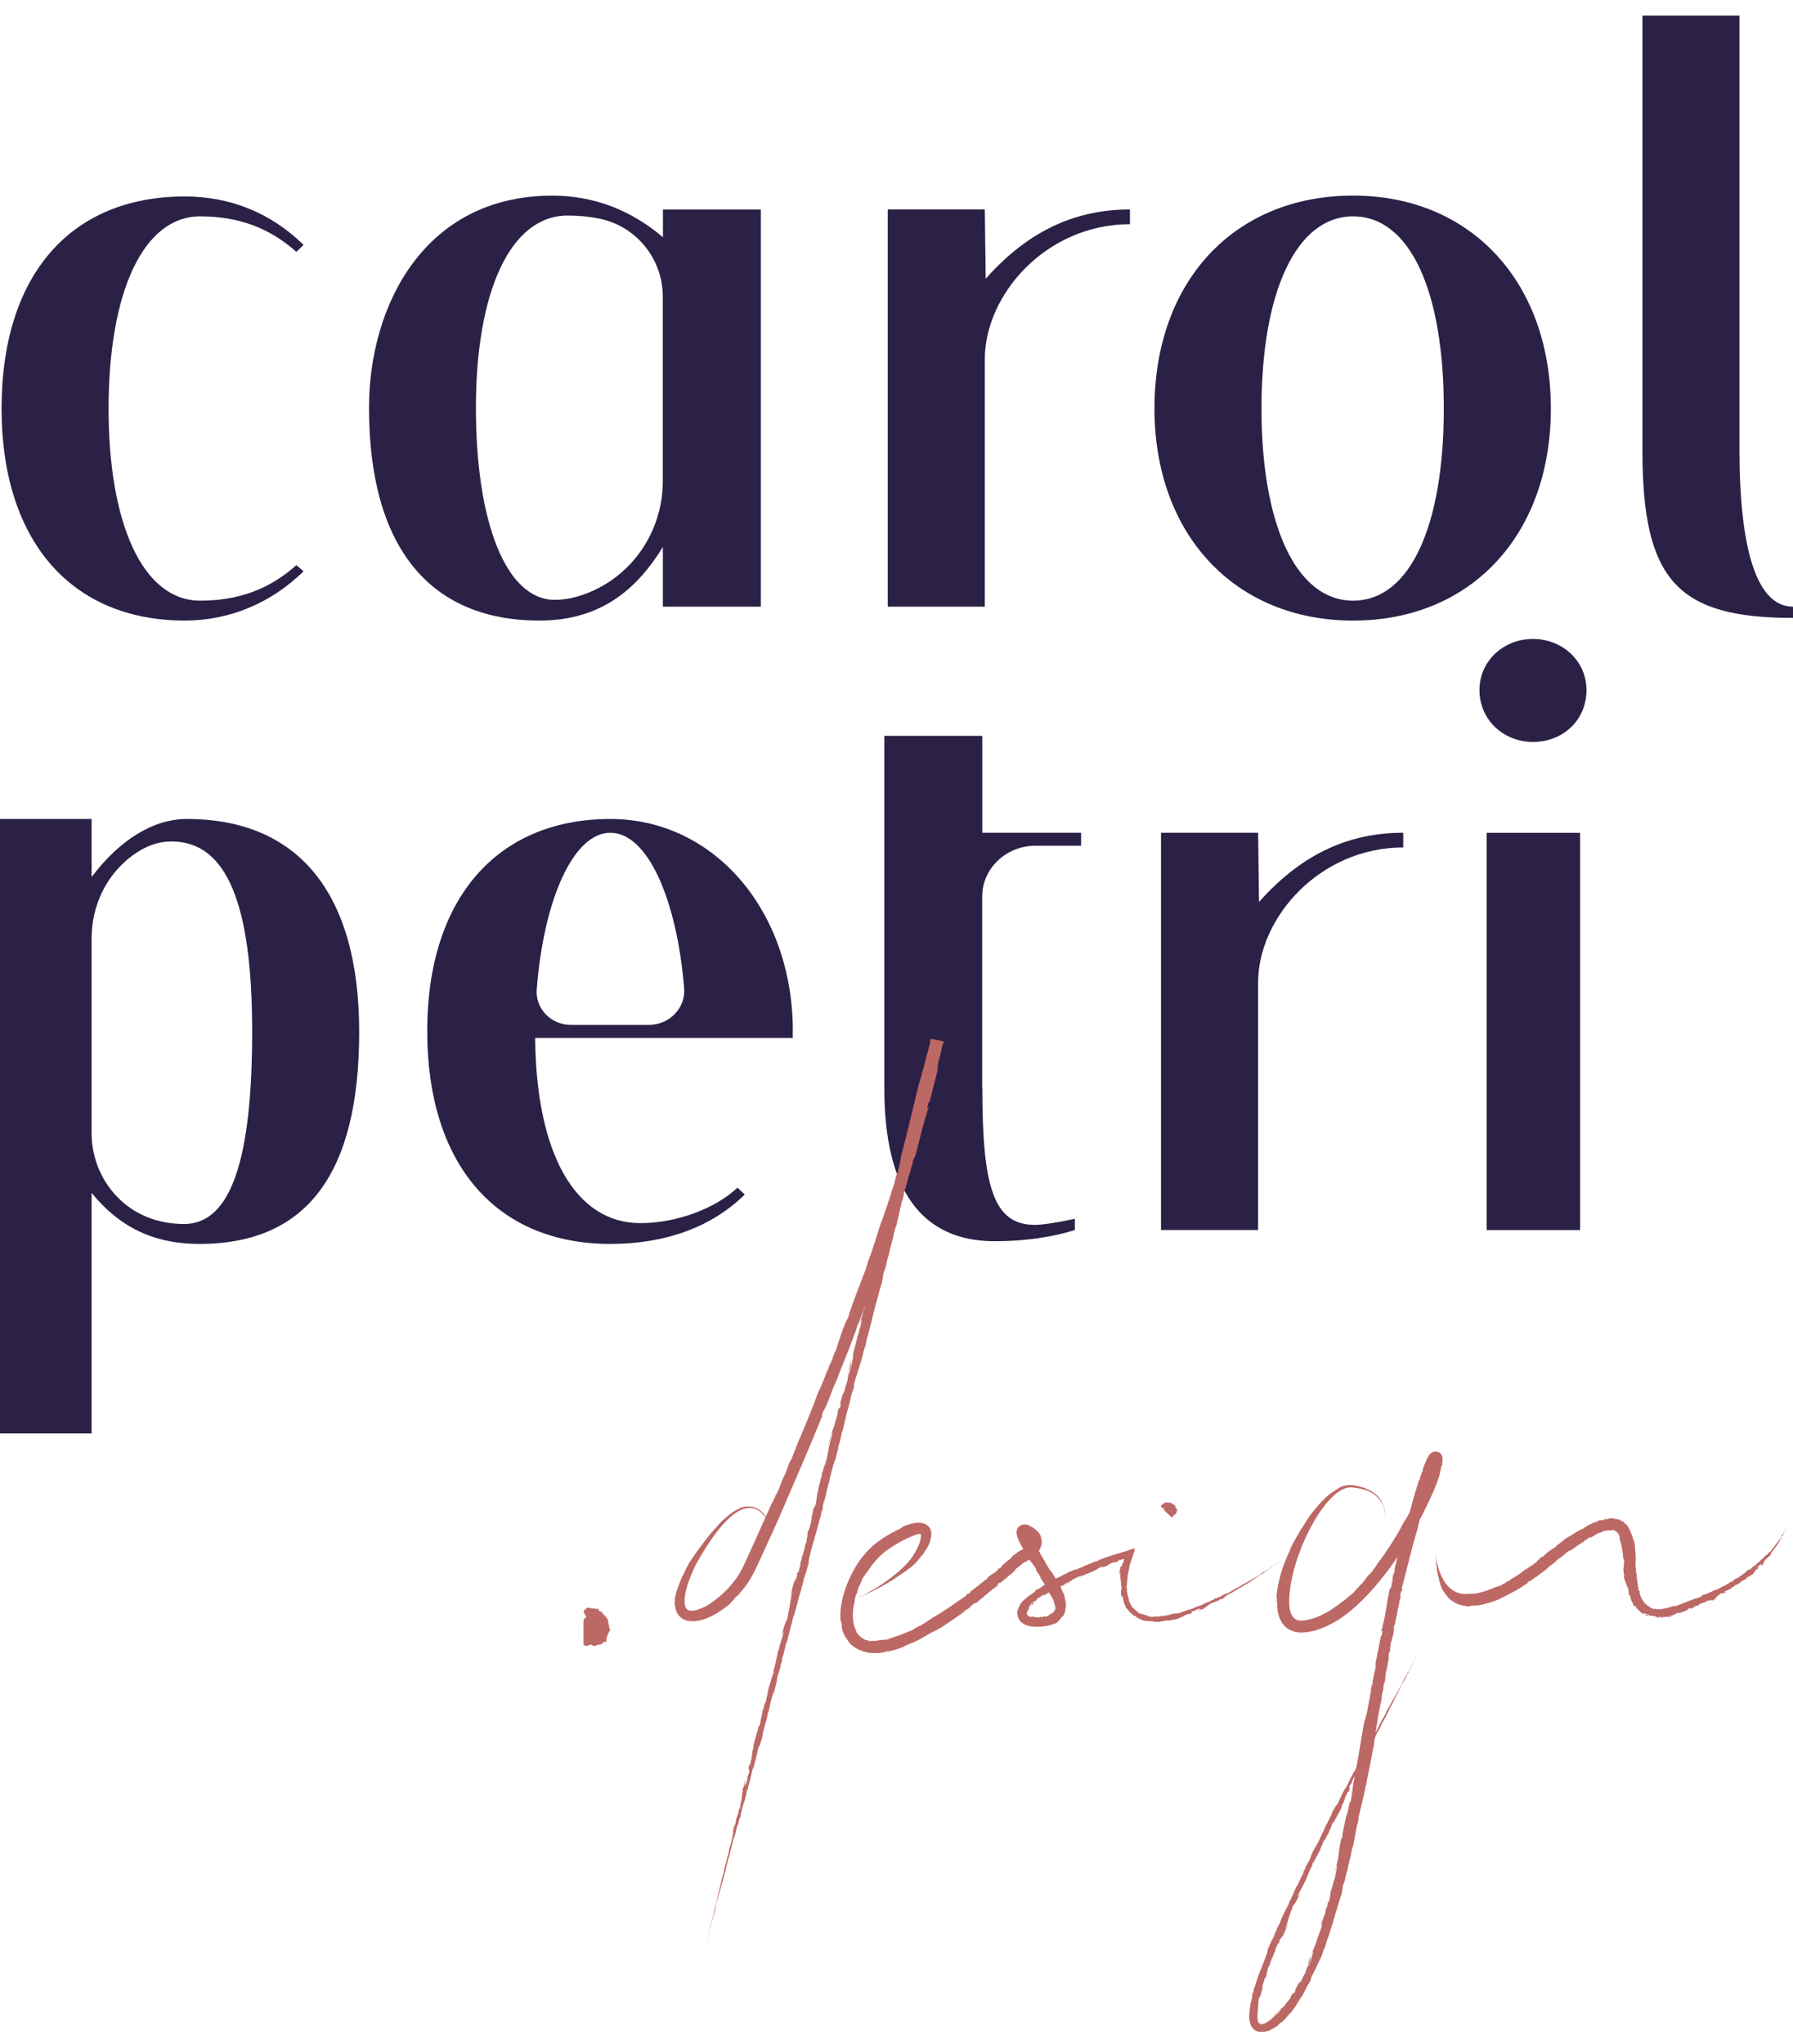 <svg width="93" height="106" viewBox="0 0 93 106" fill="none" xmlns="http://www.w3.org/2000/svg">
<path d="M15.37 29.305L15.747 29.62C14.054 31.28 11.889 32.177 9.585 32.177C3.703 32.177 0.081 28.05 0.081 21.182C0.081 14.272 3.656 10.187 9.585 10.187C11.94 10.187 14.054 11.039 15.747 12.699L15.37 13.059C13.96 11.802 12.358 11.219 10.381 11.219C7.42 11.219 5.632 15.17 5.632 21.182C5.632 27.194 7.42 31.145 10.385 31.145C12.361 31.145 13.96 30.559 15.37 29.305Z" fill="#2B2146"/>
<path d="M39.461 31.457H34.382V28.362C33.11 30.427 31.276 32.177 27.984 32.177C22.243 32.177 19.14 28.317 19.14 21.14C19.14 15.845 22.011 10.145 28.645 10.145C30.763 10.145 32.692 10.862 34.385 12.3V10.865H39.461V31.457ZM34.378 24.952V15.366C34.378 13.468 33.046 11.74 31.1 11.338C30.574 11.229 30.021 11.177 29.437 11.177C26.473 11.177 24.685 15.125 24.685 21.14C24.685 27.063 26.237 31.103 28.78 31.103C29.501 31.103 30.274 30.887 31.026 30.501C33.137 29.414 34.378 27.239 34.378 24.952Z" fill="#2B2146"/>
<path d="M51.08 18.625V31.457H46.045V10.862H51.08L51.127 14.452C53.434 11.85 55.927 10.862 58.608 10.862V11.625C54.281 11.625 51.08 15.26 51.08 18.625Z" fill="#2B2146"/>
<path d="M80.44 21.182C80.44 27.735 76.298 32.178 70.183 32.178C64.069 32.178 59.88 27.735 59.88 21.182C59.88 14.584 64.021 10.142 70.183 10.142C76.298 10.142 80.44 14.629 80.44 21.182ZM74.888 21.182C74.888 15.125 73.148 11.219 70.183 11.219C67.219 11.219 65.431 15.166 65.431 21.182C65.431 27.195 67.219 31.145 70.183 31.145C73.148 31.145 74.888 27.239 74.888 21.182Z" fill="#2B2146"/>
<path d="M93 31.457V32.039C86.98 32.039 85.189 30.064 85.189 23.334V0.809H90.224V23.334C90.228 28.497 91.121 31.457 93 31.457Z" fill="#2B2146"/>
<path d="M18.631 53.502C18.631 60.863 15.902 64.498 10.351 64.498C7.997 64.498 6.209 63.645 4.752 61.85V74.326H0V42.465H4.752V45.473C6.209 43.543 7.953 42.465 9.693 42.465C15.477 42.465 18.631 46.322 18.631 53.502ZM13.079 53.502C13.079 46.859 11.761 43.63 8.894 43.63C8.213 43.63 7.565 43.855 6.894 44.341C5.501 45.354 4.752 46.978 4.752 48.648V58.762C4.752 60.686 5.926 62.503 7.815 63.176C8.364 63.369 8.938 63.465 9.552 63.465C11.997 63.465 13.079 60.055 13.079 53.502Z" fill="#2B2146"/>
<path d="M27.758 53.818C27.805 59.785 29.829 63.42 33.215 63.42C35.097 63.42 37.12 62.658 38.25 61.58L38.628 61.94C36.888 63.645 34.486 64.498 31.663 64.498C25.734 64.498 22.159 60.37 22.159 53.461C22.159 46.596 25.781 42.465 31.663 42.465C36.932 42.465 40.979 47.043 41.12 53.145V53.818H27.758ZM29.616 53.142H33.65C34.722 53.142 35.566 52.267 35.485 51.247C35.12 46.699 33.609 43.179 31.663 43.179C29.707 43.179 28.193 46.728 27.839 51.302C27.761 52.296 28.574 53.142 29.616 53.142Z" fill="#2B2146"/>
<path d="M50.952 56.42C50.952 61.625 51.562 63.51 53.681 63.51C54.338 63.51 55.751 63.195 55.751 63.195V63.777C54.622 64.138 53.165 64.359 51.61 64.359C47.798 64.359 45.869 61.712 45.869 56.417V38.154H50.949V43.179H56.075V43.852H53.708C52.183 43.852 50.945 45.032 50.945 46.486V56.42H50.952Z" fill="#2B2146"/>
<path d="M65.256 50.945V63.777H60.22V43.179H65.256L65.303 46.769C67.61 44.167 70.102 43.179 72.784 43.179V43.942C68.453 43.945 65.256 47.58 65.256 50.945Z" fill="#2B2146"/>
<path d="M76.737 35.777C76.737 34.297 77.961 33.13 79.512 33.13C81.064 33.13 82.288 34.297 82.288 35.777C82.288 37.347 81.064 38.47 79.512 38.47C77.961 38.47 76.737 37.302 76.737 35.777ZM77.111 43.182H81.958V63.78H77.111V43.182Z" fill="#2B2146"/>
<path d="M31.451 85.134H31.377C31.326 85.134 31.276 85.16 31.228 85.205H31.302C31.201 85.253 31.127 85.276 31.08 85.276C31.029 85.276 30.955 85.302 30.857 85.347C30.807 85.347 30.733 85.324 30.635 85.276C30.584 85.276 30.534 85.302 30.486 85.347C30.385 85.347 30.311 85.324 30.264 85.276C30.264 84.613 30.264 84.221 30.264 84.102C30.264 83.983 30.311 83.899 30.412 83.854L30.264 83.568C30.311 83.474 30.389 83.4 30.486 83.355C30.736 83.403 30.935 83.426 31.083 83.426L31.009 83.497C31.056 83.497 31.107 83.523 31.157 83.568H31.232V83.638C31.431 83.828 31.529 83.947 31.529 83.996C31.579 84.327 31.626 84.517 31.677 84.565H31.603C31.502 84.803 31.454 84.945 31.454 84.993C31.451 85.038 31.451 85.086 31.451 85.134Z" fill="#BC6865"/>
<path d="M61.077 78.292L61.053 78.314C61.04 78.327 61.03 78.35 61.03 78.379L61.053 78.356C61.04 78.398 61.023 78.427 61.01 78.44C60.996 78.453 60.979 78.482 60.966 78.523C60.952 78.536 60.922 78.552 60.878 78.565C60.864 78.578 60.854 78.601 60.854 78.63C60.824 78.659 60.797 78.671 60.767 78.671C60.561 78.475 60.44 78.359 60.402 78.324C60.365 78.289 60.355 78.25 60.369 78.208L60.237 78.166C60.224 78.125 60.224 78.083 60.237 78.041C60.325 77.986 60.392 77.935 60.436 77.893V77.935C60.45 77.922 60.473 77.915 60.504 77.912L60.527 77.89L60.551 77.912C60.669 77.912 60.733 77.919 60.75 77.935C60.868 78.018 60.942 78.06 60.969 78.06L60.945 78.083C60.989 78.183 61.02 78.237 61.033 78.25C61.047 78.263 61.063 78.279 61.077 78.292Z" fill="#BC6865"/>
<path d="M39.734 89.236C39.734 89.246 39.738 89.252 39.741 89.256C39.741 89.239 39.738 89.233 39.734 89.236Z" fill="#BC6865"/>
<path d="M41.599 82.239L41.583 82.322C41.596 82.268 41.599 82.249 41.599 82.239Z" fill="#BC6865"/>
<path d="M38.601 93.421C38.601 93.415 38.601 93.415 38.601 93.411C38.584 93.476 38.561 93.563 38.52 93.707L38.601 93.421Z" fill="#BC6865"/>
<path d="M45.505 67.303L45.481 67.395C45.492 67.354 45.498 67.325 45.505 67.303Z" fill="#BC6865"/>
<path d="M43.185 76.153C43.188 76.124 43.198 76.079 43.208 76.03C43.191 76.088 43.181 76.136 43.185 76.153Z" fill="#BC6865"/>
<path d="M37.883 95.605L37.92 95.486C37.916 95.49 37.903 95.531 37.883 95.605Z" fill="#BC6865"/>
<path d="M36.857 99.884C36.857 99.881 36.857 99.878 36.861 99.874C36.861 99.868 36.861 99.874 36.857 99.884Z" fill="#BC6865"/>
<path d="M37.292 98.221C37.299 98.185 37.309 98.143 37.319 98.102C37.306 98.15 37.289 98.214 37.292 98.221Z" fill="#BC6865"/>
<path d="M37.333 98.044L37.319 98.102C37.326 98.07 37.333 98.044 37.333 98.044Z" fill="#BC6865"/>
<path d="M40.062 79.347C40.105 79.466 40.142 79.566 40.176 79.675C40.142 79.566 40.102 79.456 40.062 79.347Z" fill="#BC6865"/>
<path d="M48.264 54.161V54.133C48.261 54.158 48.261 54.165 48.264 54.161Z" fill="#BC6865"/>
<path d="M40.122 79.495L40.149 79.581C40.139 79.546 40.132 79.52 40.122 79.495Z" fill="#BC6865"/>
<path d="M38.402 93.337C38.419 93.212 38.493 92.961 38.483 92.961C38.453 93.09 38.399 93.273 38.402 93.337Z" fill="#BC6865"/>
<path d="M48.22 57.163L48.2 57.246C48.21 57.205 48.217 57.182 48.22 57.163Z" fill="#BC6865"/>
<path d="M40.122 79.494L40.088 79.395L40.099 79.424L40.122 79.494Z" fill="#BC6865"/>
<path d="M44.065 68.049V68.046C44.068 68.036 44.068 68.027 44.072 68.017L44.065 68.049Z" fill="#BC6865"/>
<path d="M43.768 68.763C43.785 68.712 43.802 68.664 43.822 68.609C43.792 68.689 43.778 68.734 43.768 68.763Z" fill="#BC6865"/>
<path d="M40.173 79.678L40.227 79.871C40.206 79.804 40.19 79.74 40.173 79.678Z" fill="#BC6865"/>
<path d="M40.679 76.506C40.689 76.48 40.699 76.458 40.705 76.436C40.692 76.468 40.685 76.49 40.679 76.506Z" fill="#BC6865"/>
<path d="M43.029 76.719C43.023 76.738 43.016 76.76 43.009 76.782C43.009 76.792 43.016 76.789 43.029 76.719Z" fill="#BC6865"/>
<path d="M43.974 71.35C44.001 71.257 44.024 71.121 44.031 71.047C44.004 71.144 43.987 71.231 43.974 71.35Z" fill="#BC6865"/>
<path d="M44.2 70.414C44.196 70.427 44.193 70.433 44.19 70.449C44.193 70.433 44.196 70.423 44.2 70.414Z" fill="#BC6865"/>
<path d="M42.938 75.203C42.949 75.184 42.955 75.155 42.965 75.123C42.959 75.142 42.949 75.168 42.938 75.203Z" fill="#BC6865"/>
<path d="M47.65 56.253C47.374 57.376 47.033 58.836 46.739 59.946C46.709 60.197 46.621 60.547 46.537 60.904L46.483 60.933L46.422 61.233C46.379 61.348 46.473 61.004 46.402 61.213V61.332C46.382 61.352 46.197 62.088 46.294 61.586L46.001 62.735C45.933 62.989 46.001 62.892 45.917 63.169C45.89 63.224 45.933 63.066 45.913 63.086C45.664 63.922 45.748 64.08 45.529 64.861L45.539 64.794C45.529 64.861 45.505 64.961 45.485 65.041C45.465 65.122 45.451 65.186 45.455 65.189C45.525 65.099 45.468 65.041 45.556 64.81C45.586 64.839 45.498 65.112 45.532 65.106C45.471 65.286 45.465 65.398 45.428 65.559C45.333 65.826 45.252 66.222 45.168 66.421C45.144 66.557 45.144 66.717 45.07 67.004C44.989 67.203 45.053 66.949 44.972 67.226L44.982 67.277C44.922 67.506 44.925 67.47 44.915 67.457C44.851 67.702 44.891 67.67 44.8 67.975L44.824 67.798C44.773 68.03 44.746 68.12 44.662 68.439C44.652 68.429 44.685 68.3 44.712 68.21C44.635 68.374 44.652 68.509 44.625 68.603C44.642 68.577 44.702 68.358 44.696 68.471C44.652 68.628 44.638 68.815 44.584 68.921L44.608 68.744C44.541 69.079 44.591 68.927 44.483 69.301C44.486 69.281 44.48 69.288 44.476 69.278C44.443 69.523 44.338 69.831 44.247 70.182L44.257 70.115C44.227 70.259 44.227 70.343 44.207 70.417C44.271 70.217 44.264 70.275 44.288 70.263C44.183 70.52 44.224 70.677 44.092 71.109C44.082 71.099 44.092 70.99 44.136 70.874C44.136 70.716 44.112 70.69 44.163 70.423C44.129 70.591 44.085 70.784 44.078 70.742L44.099 70.8C44.072 70.899 44.051 70.977 44.031 71.054C44.041 71.102 44.119 70.861 44.072 71.096C44.014 71.359 44.001 71.228 44.008 71.269C43.93 71.633 44.008 71.427 43.906 71.768C43.913 71.733 43.923 71.665 43.933 71.636C43.856 71.881 43.785 72.247 43.724 72.308C43.724 72.27 43.714 72.26 43.741 72.167L43.748 72.173C43.788 71.893 43.697 72.402 43.684 72.308C43.711 72.296 43.616 72.643 43.572 72.797L43.61 72.752C43.552 73.293 43.566 72.714 43.444 73.232C43.377 73.563 43.481 73.109 43.448 73.315C43.387 73.537 43.343 73.615 43.272 73.939C43.239 74.026 43.178 74.21 43.148 74.216C43.107 74.415 42.982 74.811 42.979 74.93C43.087 74.599 43.036 74.589 43.171 74.203V74.319C43.1 74.592 43.026 74.943 42.965 75.13C42.979 75.094 42.992 75.078 42.992 75.104C42.905 75.493 42.901 75.612 42.797 75.989C42.76 76.034 42.82 75.812 42.858 75.651C42.776 75.889 42.79 75.905 42.685 76.281C42.658 76.297 42.753 76.027 42.743 75.979L42.642 76.4C42.642 76.397 42.638 76.4 42.638 76.4C42.658 76.468 42.554 76.719 42.5 76.976C42.345 77.581 42.368 77.687 42.315 78.028C42.281 78.115 42.264 78.141 42.267 78.099C42.321 77.954 42.301 77.977 42.304 77.922C42.257 78.128 42.153 78.363 42.169 78.244C42.095 78.572 42.22 78.131 42.18 78.334L42.065 78.778C42.099 78.729 42.142 78.575 42.095 78.807C42.051 79.003 42.024 79.096 41.957 79.347C41.957 79.308 41.906 79.421 41.957 79.231C41.92 79.353 41.869 79.543 41.869 79.621C41.957 79.347 41.768 80.081 41.852 79.881L41.765 80.154C41.782 80.09 41.772 80.081 41.798 79.987C41.751 80.058 41.748 80.216 41.728 80.315C41.697 80.412 41.63 80.666 41.613 80.685C41.599 80.775 41.539 80.988 41.512 81.026C41.485 81.158 41.529 81.042 41.529 81.081L41.414 81.525C41.394 81.544 41.34 81.573 41.35 81.502C41.323 81.673 41.38 81.573 41.313 81.827C41.319 81.673 41.205 82.159 41.222 81.937C41.161 82.078 41.056 82.493 41.006 82.722C40.992 82.87 41.083 82.477 41.104 82.5C40.949 83.143 41.006 83.201 40.874 83.667L40.911 83.545C40.851 83.841 40.854 83.809 40.834 83.986C40.824 83.896 40.665 84.301 40.547 84.784C40.55 84.829 40.645 84.52 40.648 84.603L40.571 84.925C40.564 84.948 40.567 84.912 40.574 84.871C40.51 85.16 40.399 85.395 40.412 85.488L40.294 85.771L40.341 85.659C40.345 85.704 40.267 86.025 40.257 86.093C40.19 86.427 40.146 86.543 40.082 86.717C40.109 86.662 40.173 86.527 40.112 86.788C40.062 86.775 39.954 87.328 39.93 87.312C39.903 87.418 39.842 87.598 39.859 87.615L39.832 87.589C39.869 87.624 39.768 88.004 39.704 88.296C39.663 88.216 39.626 88.618 39.539 88.734C39.566 88.798 39.421 89.255 39.441 89.316C39.384 89.541 39.353 89.509 39.326 89.564L39.316 89.673C39.269 89.783 39.161 90.204 39.09 90.455L39.066 90.696L39.029 90.78C39.029 90.819 38.986 91.015 39.029 90.899L38.996 91.024C39.029 91.044 38.962 91.205 38.915 91.462C38.895 91.52 38.891 91.501 38.898 91.446C38.867 91.571 38.864 91.513 38.834 91.581C38.864 91.494 38.783 92.051 38.881 91.713C38.901 91.694 38.861 91.893 38.824 92.015L38.776 92.083L38.77 92.237C38.726 92.433 38.685 92.511 38.645 92.668C38.682 92.507 38.679 92.298 38.578 92.713C38.628 92.495 38.638 92.382 38.658 92.266C38.638 92.353 38.625 92.395 38.645 92.257C38.578 92.585 38.635 92.369 38.564 92.691C38.544 92.668 38.513 92.755 38.439 93.035L38.507 92.829C38.507 92.839 38.507 92.855 38.503 92.871C38.523 92.79 38.534 92.771 38.547 92.755C38.534 92.82 38.486 93.135 38.459 93.186C38.574 92.871 38.348 93.759 38.419 93.556C38.416 93.595 38.362 93.82 38.345 93.839C38.395 93.566 38.271 94.035 38.267 93.99C38.25 94.093 38.335 93.781 38.311 93.92C38.274 94.081 38.23 94.196 38.203 94.283L38.217 94.216L38.149 94.46C38.149 94.502 38.223 94.225 38.173 94.454C38.153 94.512 38.102 94.743 38.099 94.734C38.112 94.621 38.075 94.698 38.119 94.502C38.082 94.663 37.96 95.177 38.028 94.975L37.98 95.168C38.018 95.049 38.112 94.714 38.021 95.1L38.018 95.097L37.967 95.367L37.93 95.483C37.937 95.48 37.93 95.525 37.903 95.625C37.893 95.65 37.866 95.744 37.862 95.734C37.792 96.023 37.805 96.001 37.802 96.04C37.765 96.2 37.744 96.262 37.755 96.184C37.697 96.406 37.606 96.792 37.562 96.94C37.495 97.24 37.579 96.879 37.545 97.056C37.461 97.307 37.303 98.034 37.184 98.517C37.228 98.388 37.154 98.648 37.144 98.742C37.164 98.636 37.023 99.199 37.124 98.774L37.063 99.031C37.016 99.205 37.161 98.603 37.09 98.867C37.023 99.157 36.986 99.35 36.901 99.691C36.925 99.575 36.84 99.955 36.854 99.868C36.874 99.784 36.891 99.7 36.915 99.604L36.898 99.665C36.746 100.299 36.861 99.852 36.783 100.183C36.689 100.569 36.709 100.489 36.702 100.511C36.689 100.575 36.642 100.762 36.618 100.868C36.672 100.63 36.722 100.431 36.699 100.54C36.648 100.756 36.564 101.103 36.534 101.219C36.672 100.659 36.625 100.852 36.756 100.318C36.773 100.247 36.766 100.257 36.844 99.948C36.797 100.144 36.851 99.935 36.864 99.881C36.847 99.939 36.915 99.665 36.938 99.569C36.962 99.482 36.898 99.755 36.979 99.443L36.986 99.382C37.016 99.26 36.979 99.437 37.043 99.173C37.013 99.314 37.063 99.131 36.972 99.488C37.087 99.067 37.134 98.838 37.212 98.507C37.205 98.536 37.205 98.549 37.198 98.578C37.218 98.494 37.245 98.378 37.269 98.282C37.326 98.066 37.232 98.456 37.249 98.401L37.336 98.05C37.34 98.044 37.34 98.04 37.34 98.04C37.36 97.947 37.383 97.86 37.394 97.828C37.377 97.925 37.367 97.979 37.353 98.047L37.438 97.674C37.431 97.716 37.525 97.371 37.461 97.635L37.599 97.088L37.623 97.046C37.653 96.915 37.653 96.911 37.609 97.066C37.663 96.879 37.798 96.233 37.802 96.339C37.91 95.901 37.943 95.753 38.072 95.235C37.984 95.638 38.21 94.782 38.109 95.206C38.183 94.962 38.176 94.904 38.223 94.711C38.281 94.531 38.277 94.618 38.233 94.814L38.287 94.579L38.291 94.585L38.331 94.383C38.399 94.171 38.365 94.344 38.426 94.122L38.419 94.071L38.47 93.923C38.446 93.978 38.476 93.846 38.517 93.685L38.52 93.688L38.567 93.492C38.53 93.688 38.618 93.315 38.611 93.408C38.655 93.241 38.655 93.238 38.733 92.939L38.706 92.987C38.797 92.591 38.733 92.977 38.817 92.659L38.793 92.675C38.945 92.224 38.979 91.896 39.09 91.562C39.043 91.758 39.08 91.713 39.073 91.706C39.144 91.414 39.276 90.941 39.33 90.635C39.39 90.532 39.404 90.51 39.502 90.201C39.559 89.976 39.566 89.944 39.566 89.863C39.636 89.648 39.721 89.236 39.748 89.229C39.741 89.175 39.802 89.033 39.815 88.911L39.832 88.888L39.805 88.901C39.95 88.525 39.943 88.242 40.085 87.859L40.075 87.927L40.109 87.759C40.126 87.737 40.112 87.804 40.126 87.814L40.325 87.052L40.271 87.196C40.311 87.035 40.318 86.923 40.375 86.743C40.328 87.055 40.443 86.489 40.48 86.447L40.446 86.614C40.5 86.389 40.5 86.389 40.476 86.402C40.544 86.109 40.567 86.212 40.615 85.939L40.564 86.128C40.537 86.183 40.554 86.041 40.588 85.913C40.598 85.884 40.632 85.794 40.608 85.893C40.658 85.662 40.756 85.321 40.773 85.218C40.81 85.096 40.817 85.141 40.807 85.208C40.911 84.716 40.868 84.99 40.975 84.494L40.986 84.504L41.013 84.333L41.1 84.098L41.063 84.182C41.104 84.021 41.12 83.918 41.175 83.732V83.812C41.279 83.355 41.34 83.294 41.424 82.857C41.434 82.828 41.424 82.895 41.417 82.931C41.492 82.525 41.529 82.638 41.596 82.226C41.596 82.252 41.616 82.21 41.616 82.226L41.65 82.04L41.67 82.059L41.674 81.901L41.728 81.795L41.734 81.721C41.832 81.538 41.866 81.251 41.971 80.994L41.927 81.033C42.035 80.344 42.358 79.498 42.537 78.678L42.557 78.697L42.615 78.353C42.679 78.176 42.608 78.466 42.635 78.414C42.712 78.051 42.638 78.257 42.736 77.835C42.807 77.626 42.736 77.912 42.719 78.015C42.807 77.62 42.942 77.04 43.026 76.764C43.023 76.757 43.023 76.738 43.019 76.754C43.077 76.49 43.175 76.149 43.245 75.86C43.255 75.87 43.239 75.94 43.222 76.014C43.249 75.911 43.293 75.773 43.306 75.68L43.299 75.792C43.36 75.574 43.451 75.142 43.488 75.097C43.471 75.123 43.455 75.107 43.505 74.917C43.569 74.821 43.623 74.393 43.721 74.094C43.721 74.132 43.664 74.358 43.68 74.293C43.731 74.142 43.748 74.001 43.772 73.862L43.775 73.907L43.937 73.187C44.001 73.09 44.102 72.511 44.119 72.566C44.186 72.312 44.048 72.775 44.126 72.453C44.163 72.37 44.193 72.16 44.213 72.18L44.207 72.215L44.264 71.99L44.25 72.138C44.294 71.942 44.308 71.794 44.291 71.781C44.352 71.601 44.406 71.337 44.449 71.26L44.439 71.331C44.561 70.813 44.726 70.491 44.787 70.076C44.797 70.047 44.804 70.05 44.787 70.115L44.871 69.796V69.876L44.979 69.342L44.989 69.352C45.084 69.005 45.215 68.458 45.326 68.011L45.316 68.078C45.421 67.586 45.448 67.609 45.525 67.248C45.525 67.261 45.522 67.274 45.522 67.287L45.603 66.965L45.596 67.039C45.63 66.795 45.805 66.367 45.745 66.508C45.768 66.37 45.812 66.135 45.809 66.09C45.896 65.74 45.846 66.007 45.913 65.794C45.981 65.54 45.971 65.492 46.068 65.148L46.078 65.157C46.116 64.996 46.139 64.893 46.19 64.668L46.18 64.736C46.247 64.363 46.331 64.289 46.352 63.989C46.402 63.838 46.466 63.545 46.49 63.565C46.594 63.105 46.675 62.748 46.78 62.294C46.841 62.23 46.804 62.198 46.895 61.927L46.868 61.944C47.03 61.303 47.269 60.58 47.441 59.872L47.468 59.856L47.481 59.708C47.684 58.949 47.94 57.967 48.102 57.363C48.143 57.16 48.193 56.854 48.281 56.542L48.274 56.575C48.402 56.021 48.541 55.442 48.706 54.844C48.706 54.882 48.726 54.825 48.716 54.895C48.729 54.747 48.804 54.545 48.837 54.416L48.783 54.564C48.807 54.39 48.888 54.149 48.928 54.065L48.939 54.004L48.325 53.882L48.298 54.094C48.291 54.11 48.284 54.139 48.278 54.142V54.194L48.217 54.332C48.21 54.4 48.143 54.76 48.146 54.876C48.133 54.902 48.072 55.149 48.105 54.956C48.031 55.285 47.967 55.613 47.886 55.941L47.934 55.79C47.964 55.777 47.9 56.073 47.852 56.224C47.886 56.021 47.825 56.201 47.788 56.282C47.768 56.417 47.836 56.169 47.832 56.243C47.805 56.414 47.724 56.771 47.691 56.858L47.708 56.755C47.66 56.983 47.596 57.08 47.539 57.305C47.505 57.511 47.451 57.655 47.502 57.623C47.438 57.916 47.448 57.729 47.421 57.823C47.401 57.964 47.276 58.363 47.242 58.411C47.252 58.585 47.003 59.183 47.033 59.254L46.938 59.486C46.949 59.495 46.962 59.55 46.915 59.746C46.851 59.923 46.841 59.875 46.814 59.926L46.821 60.062C46.453 61.088 46.062 62.468 45.633 63.584C45.478 64.092 45.276 64.733 45.063 65.318L45.08 65.251L44.864 65.83L45.033 65.411C44.992 65.54 44.965 65.643 44.922 65.765C44.682 66.402 44.342 67.242 44.075 68.033C43.94 68.558 43.906 68.355 43.758 68.853C43.768 68.812 43.768 68.792 43.778 68.754C43.596 69.281 43.495 69.568 43.326 70.102C43.299 70.024 43.198 70.443 43.188 70.385L43.191 70.436C43.134 70.549 43.023 70.819 43.023 70.774L42.959 71.012L42.928 71.025C42.807 71.327 42.564 71.99 42.459 72.132C42.19 72.897 41.701 74.081 41.296 75.014C41.259 75.152 41.144 75.429 41.056 75.641L40.935 75.86C40.851 76.082 40.783 76.323 40.682 76.519C40.679 76.516 40.682 76.507 40.685 76.494C40.598 76.716 40.493 76.921 40.429 77.137C40.325 77.378 40.21 77.61 40.22 77.526C40.25 77.565 39.991 78.034 39.991 78.034C39.991 78.034 39.643 78.807 39.107 80.01C38.969 80.309 38.82 80.634 38.662 80.984C38.503 81.341 38.338 81.654 38.088 81.978C37.846 82.297 37.549 82.599 37.215 82.866C36.888 83.136 36.5 83.384 36.112 83.484C35.7 83.571 35.535 83.5 35.508 83.066C35.495 82.664 35.64 82.204 35.805 81.779C35.889 81.56 35.984 81.354 36.078 81.148C36.196 80.949 36.304 80.75 36.422 80.553C36.658 80.161 36.905 79.788 37.168 79.447C37.431 79.109 37.707 78.797 38.011 78.556C38.311 78.314 38.662 78.147 38.992 78.192C39.323 78.24 39.566 78.475 39.728 78.697C39.889 78.922 39.994 79.148 40.072 79.337C40.115 79.437 40.206 79.73 40.173 79.621C40.24 79.846 40.261 79.955 40.271 79.997C40.237 79.855 40.257 79.933 40.223 79.788C40.24 79.852 40.254 79.92 40.267 79.984C40.277 80.023 40.206 79.717 40.217 79.765L40.2 79.71C40.156 79.553 40.126 79.469 40.109 79.415C40.051 79.273 40.028 79.177 39.849 78.852C39.866 78.881 39.883 78.909 39.9 78.939C39.785 78.733 39.805 78.771 39.778 78.726C39.792 78.746 39.805 78.761 39.815 78.781C39.768 78.71 39.728 78.639 39.67 78.572C39.792 78.72 39.943 79 39.862 78.855C39.677 78.549 39.913 78.932 39.768 78.707C39.674 78.569 39.697 78.61 39.707 78.61C39.647 78.53 39.579 78.456 39.505 78.385C39.519 78.388 39.643 78.53 39.562 78.437C39.475 78.343 39.37 78.269 39.255 78.212C39.225 78.192 39.131 78.147 39.009 78.128C38.952 78.115 38.888 78.118 38.827 78.112C38.773 78.115 38.726 78.118 38.669 78.125C38.949 78.092 38.642 78.125 38.685 78.115C38.456 78.15 38.247 78.257 38.055 78.376C37.997 78.408 38.206 78.282 38.119 78.334C38.001 78.392 37.947 78.456 37.889 78.495C37.832 78.52 37.502 78.823 37.512 78.803C37.181 79.122 37.387 78.951 37.097 79.26C37.053 79.296 37.319 79.006 37.188 79.141C37.087 79.251 36.996 79.363 36.908 79.482C36.928 79.45 36.948 79.405 37.056 79.279C36.669 79.733 36.399 80.106 36.136 80.463C36.008 80.647 35.883 80.83 35.755 81.023C35.643 81.229 35.529 81.448 35.424 81.699C35.346 81.834 35.461 81.596 35.495 81.49C35.333 81.85 35.235 82.114 35.141 82.365C35.063 82.622 34.972 82.87 35.002 83.249L35.019 83.262C35.026 83.394 35.066 83.539 35.144 83.68C35.232 83.822 35.377 83.941 35.545 84.005C35.886 84.115 36.213 84.053 36.496 83.966C37.07 83.773 37.552 83.433 37.974 83.063L37.866 83.143C37.97 83.03 38.142 82.853 38.257 82.712C38.281 82.696 38.203 82.841 38.406 82.59C38.358 82.638 38.264 82.734 38.281 82.699C38.446 82.528 38.645 82.297 38.834 82.004C39.029 81.715 39.191 81.358 39.35 81.017C39.67 80.315 40.021 79.55 40.328 78.877C41.114 77.044 41.994 75.065 42.716 73.245C42.605 73.521 42.608 73.386 42.702 73.183C43.013 72.643 43.087 72.189 43.37 71.623C43.772 70.555 44.193 69.626 44.514 68.615L44.541 68.603C44.605 68.458 44.605 68.413 44.662 68.255L44.665 68.261C44.81 67.895 44.952 67.441 45.04 67.235L45.019 67.213C45.097 66.994 45.08 67.107 45.148 66.875L45.158 66.885L45.232 66.615C45.266 66.653 45.455 65.994 45.535 65.823C45.63 65.537 45.802 64.99 45.96 64.559C46.014 64.485 46.186 63.951 46.311 63.616C46.527 62.954 46.834 62.005 47.097 61.159L47.063 61.165L47.131 60.943C47.138 60.95 47.148 60.92 47.141 60.953C47.225 60.789 47.289 60.438 47.364 60.267C47.303 60.374 47.313 60.422 47.272 60.547C47.202 60.724 47.229 60.544 47.32 60.303L47.323 60.309L47.36 60.139C47.391 60.126 47.441 59.975 47.468 59.962C47.67 59.225 47.775 58.717 47.998 57.961C48.001 58.045 48.129 57.411 48.133 57.575C48.23 57.112 48.078 57.642 48.102 57.427C48.136 57.298 48.156 57.163 48.18 57.144C48.176 57.205 48.23 57.044 48.21 57.15L48.284 56.842C48.294 56.812 48.284 56.883 48.278 56.916C48.412 56.288 48.584 55.815 48.669 55.243C48.662 55.198 48.618 55.468 48.611 55.423C48.699 54.847 48.743 54.924 48.834 54.39V54.503C48.854 54.332 48.851 54.255 48.925 53.991L48.301 53.866C48.301 53.872 48.298 53.876 48.294 53.882C48.284 53.892 48.284 53.882 48.284 53.859L48.939 53.991C48.935 54.059 48.895 54.249 48.881 54.352C48.898 54.265 48.928 54.117 48.952 53.995L48.271 53.856C48.237 54.004 48.217 54.114 48.251 54.036C48.2 54.268 48.156 54.345 48.119 54.467C48.126 54.474 48.19 54.258 48.166 54.393C48.072 54.702 47.95 55.182 47.852 55.561C47.846 55.555 47.832 55.581 47.836 55.548C47.799 55.876 47.751 55.831 47.65 56.253Z" fill="#BC6865"/>
<path d="M42.594 76.542L42.638 76.391C42.632 76.391 42.628 76.381 42.642 76.307L42.594 76.542Z" fill="#BC6865"/>
<path d="M44.47 69.271L44.476 69.214C44.47 69.252 44.47 69.265 44.47 69.271Z" fill="#BC6865"/>
<path d="M44.881 67.496C44.854 67.625 44.891 67.513 44.911 67.452C44.905 67.448 44.898 67.448 44.881 67.496Z" fill="#BC6865"/>
<path d="M41.606 80.679C41.61 80.65 41.613 80.634 41.606 80.637C41.599 80.676 41.603 80.682 41.606 80.679Z" fill="#BC6865"/>
<path d="M38.706 92.07C38.709 92.057 38.716 92.044 38.719 92.025C38.716 92.034 38.709 92.051 38.706 92.07Z" fill="#BC6865"/>
<path d="M38.891 91.446C38.898 91.414 38.908 91.375 38.918 91.317C38.905 91.372 38.898 91.414 38.891 91.446Z" fill="#BC6865"/>
<path d="M42.304 77.915C42.315 77.874 42.325 77.832 42.328 77.793C42.311 77.861 42.304 77.893 42.304 77.915Z" fill="#BC6865"/>
<path d="M38.945 91.185L38.986 91.028L38.982 91.024L38.945 91.185Z" fill="#BC6865"/>
<path d="M38.655 92.273C38.672 92.212 38.692 92.128 38.706 92.073C38.679 92.15 38.665 92.212 38.655 92.273Z" fill="#BC6865"/>
<path d="M40.568 84.867C40.568 84.86 40.571 84.857 40.571 84.851C40.594 84.723 40.578 84.803 40.568 84.867Z" fill="#BC6865"/>
<path d="M39.073 90.477C39.077 90.471 39.077 90.464 39.08 90.455L39.083 90.407L39.073 90.477Z" fill="#BC6865"/>
<path d="M38.48 92.957C38.486 92.928 38.49 92.903 38.496 92.877C38.49 92.903 38.483 92.931 38.473 92.967C38.476 92.96 38.48 92.957 38.48 92.957Z" fill="#BC6865"/>
<path d="M39.92 87.241C39.916 87.289 39.92 87.305 39.923 87.308C39.937 87.257 39.943 87.222 39.92 87.241Z" fill="#BC6865"/>
<path d="M60.308 83.774C60.312 83.771 60.315 83.767 60.315 83.761C60.308 83.767 60.305 83.771 60.308 83.774Z" fill="#BC6865"/>
<path d="M58.564 81.383L58.561 81.428C58.568 81.399 58.568 81.39 58.564 81.383Z" fill="#BC6865"/>
<path d="M62.602 83.075L62.598 83.079C62.632 83.062 62.679 83.043 62.753 83.008L62.602 83.075Z" fill="#BC6865"/>
<path d="M54.244 84.314L54.183 84.324C54.21 84.32 54.23 84.317 54.244 84.314Z" fill="#BC6865"/>
<path d="M55.907 81.316C55.893 81.325 55.87 81.338 55.846 81.351C55.88 81.338 55.903 81.325 55.907 81.316Z" fill="#BC6865"/>
<path d="M63.816 82.622L63.752 82.648C63.755 82.651 63.779 82.641 63.816 82.622Z" fill="#BC6865"/>
<path d="M65.883 81.29C65.88 81.29 65.88 81.293 65.876 81.293C65.873 81.293 65.876 81.293 65.883 81.29Z" fill="#BC6865"/>
<path d="M65.07 81.798C65.053 81.808 65.033 81.824 65.013 81.837C65.037 81.821 65.067 81.802 65.07 81.798Z" fill="#BC6865"/>
<path d="M64.986 81.856L65.013 81.837C64.996 81.847 64.986 81.856 64.986 81.856Z" fill="#BC6865"/>
<path d="M44.642 82.767C44.584 82.792 44.527 82.821 44.466 82.85L44.642 82.767Z" fill="#BC6865"/>
<path d="M52.689 80.553C52.692 80.547 52.692 80.544 52.696 80.537C52.686 80.55 52.686 80.55 52.689 80.553Z" fill="#BC6865"/>
<path d="M44.564 82.812L44.517 82.831C44.537 82.825 44.551 82.818 44.564 82.812Z" fill="#BC6865"/>
<path d="M62.676 83.268C62.618 83.314 62.48 83.365 62.483 83.375C62.554 83.342 62.656 83.301 62.676 83.268Z" fill="#BC6865"/>
<path d="M51.87 82.062L51.832 82.094C51.853 82.081 51.863 82.072 51.87 82.062Z" fill="#BC6865"/>
<path d="M44.564 82.812L44.618 82.789L44.601 82.796C44.588 82.802 44.578 82.808 44.564 82.812Z" fill="#BC6865"/>
<path d="M46.126 84.964C46.132 84.96 46.136 84.96 46.142 84.957L46.126 84.964Z" fill="#BC6865"/>
<path d="M45.734 85.025C45.761 85.018 45.785 85.018 45.815 85.009C45.772 85.015 45.748 85.018 45.734 85.025Z" fill="#BC6865"/>
<path d="M44.463 82.85L44.362 82.895C44.395 82.882 44.429 82.866 44.463 82.85Z" fill="#BC6865"/>
<path d="M44.561 82.246L44.547 82.284C44.557 82.268 44.561 82.255 44.561 82.246Z" fill="#BC6865"/>
<path d="M56.22 81.197C56.23 81.194 56.244 81.19 56.257 81.184C56.257 81.177 56.254 81.177 56.22 81.197Z" fill="#BC6865"/>
<path d="M53.755 82.969C53.714 82.998 53.667 83.053 53.647 83.088C53.684 83.056 53.721 83.024 53.755 82.969Z" fill="#BC6865"/>
<path d="M56.285 81.651L56.281 81.647V81.651H56.285Z" fill="#BC6865"/>
<path d="M55.66 81.924C55.647 81.927 55.633 81.93 55.617 81.937C55.627 81.933 55.644 81.93 55.66 81.924Z" fill="#BC6865"/>
<path d="M53.859 79.453C53.782 79.35 53.694 79.302 53.606 79.228C53.563 79.199 53.522 79.17 53.461 79.138C53.404 79.109 53.347 79.07 53.195 79.045C53.134 79.041 53.084 79.041 53.009 79.064C52.922 79.093 52.837 79.154 52.8 79.215C52.777 79.247 52.76 79.283 52.746 79.315C52.74 79.334 52.736 79.357 52.733 79.376C52.723 79.421 52.723 79.46 52.726 79.479C52.733 79.588 52.753 79.636 52.77 79.698C52.807 79.807 52.851 79.897 52.891 79.987C53.067 80.335 53.259 80.643 53.421 80.92C53.522 81.023 53.63 81.194 53.748 81.358L53.721 81.399L53.826 81.534C53.853 81.599 53.748 81.432 53.799 81.541L53.859 81.579C53.853 81.599 54.099 81.946 53.907 81.728C54.035 81.914 54.146 82.075 54.247 82.252C54.315 82.368 54.321 82.303 54.382 82.439C54.386 82.471 54.348 82.397 54.342 82.413C54.433 82.612 54.493 82.715 54.557 82.818C54.618 82.918 54.679 83.024 54.686 83.198L54.679 83.169C54.686 83.198 54.689 83.236 54.696 83.272C54.699 83.304 54.692 83.326 54.696 83.329C54.75 83.294 54.679 83.275 54.699 83.172C54.736 83.178 54.726 83.301 54.753 83.294C54.73 83.368 54.75 83.416 54.723 83.474C54.665 83.561 54.581 83.68 54.473 83.69C54.436 83.732 54.379 83.783 54.244 83.831C54.133 83.822 54.261 83.799 54.116 83.815L54.095 83.841C53.977 83.857 53.994 83.851 53.998 83.838C53.873 83.847 53.893 83.88 53.735 83.864L53.822 83.844C53.708 83.854 53.657 83.847 53.519 83.819C53.522 83.809 53.579 83.822 53.623 83.828C53.549 83.786 53.488 83.819 53.455 83.802C53.458 83.819 53.556 83.841 53.502 83.851C53.431 83.835 53.35 83.828 53.333 83.786C53.353 83.793 53.377 83.796 53.397 83.799C53.34 83.78 53.33 83.773 53.313 83.767C53.3 83.761 53.283 83.754 53.269 83.709C53.273 83.712 53.276 83.709 53.283 83.709C53.229 83.674 53.269 83.561 53.36 83.426L53.35 83.455C53.374 83.397 53.387 83.355 53.411 83.326C53.34 83.397 53.35 83.375 53.33 83.368C53.438 83.281 53.424 83.178 53.617 83.03C53.62 83.04 53.593 83.091 53.536 83.127C53.505 83.207 53.522 83.236 53.448 83.346C53.495 83.278 53.556 83.204 53.556 83.23L53.549 83.188C53.586 83.153 53.617 83.124 53.647 83.098C53.65 83.066 53.542 83.146 53.623 83.053C53.724 82.953 53.704 83.03 53.711 83.005C53.853 82.87 53.751 82.927 53.91 82.818C53.897 82.831 53.87 82.86 53.856 82.866C53.971 82.792 54.133 82.667 54.187 82.677C54.173 82.696 54.18 82.709 54.133 82.734L54.129 82.728C54.021 82.837 54.227 82.651 54.21 82.709C54.19 82.696 54.355 82.596 54.433 82.554L54.396 82.548C54.611 82.335 54.409 82.596 54.655 82.442C54.807 82.335 54.591 82.471 54.679 82.4C54.79 82.345 54.844 82.342 54.999 82.245C55.05 82.233 55.151 82.197 55.171 82.216C55.266 82.155 55.482 82.078 55.529 82.027C55.343 82.088 55.37 82.133 55.151 82.2L55.195 82.149C55.333 82.078 55.509 81.985 55.61 81.946C55.586 81.95 55.576 81.95 55.586 81.937C55.782 81.834 55.832 81.785 56.031 81.705C56.069 81.715 55.95 81.763 55.866 81.802C56.004 81.763 55.998 81.74 56.203 81.666C56.224 81.683 56.069 81.721 56.055 81.75L56.274 81.65L56.278 81.653C56.294 81.609 56.446 81.586 56.581 81.522C56.905 81.393 56.935 81.329 57.107 81.235C57.161 81.226 57.178 81.229 57.161 81.245C57.074 81.261 57.094 81.267 57.07 81.287C57.178 81.242 57.327 81.229 57.269 81.264C57.441 81.19 57.198 81.271 57.303 81.219L57.546 81.132C57.509 81.126 57.424 81.152 57.542 81.094C57.647 81.052 57.697 81.036 57.839 80.988C57.822 81.004 57.893 80.997 57.789 81.033C57.849 81.017 57.981 80.972 57.981 80.956C57.89 80.968 58.116 80.891 58.055 80.882L58.143 80.869C58.123 80.875 58.116 80.891 58.089 80.898C58.102 80.923 58.16 80.865 58.197 80.849C58.224 80.846 58.301 80.824 58.291 80.836L58.308 80.827C58.311 80.827 58.308 80.833 58.305 80.84C58.294 80.869 58.278 80.91 58.261 80.93C58.257 80.959 58.284 80.914 58.294 80.914L58.257 81.055C58.237 81.068 58.187 81.087 58.183 81.078C58.19 81.113 58.23 81.081 58.214 81.158C58.203 81.136 58.19 81.158 58.18 81.184C58.166 81.226 58.15 81.264 58.143 81.2C58.102 81.277 58.065 81.518 58.062 81.65C58.079 81.734 58.092 81.509 58.119 81.522C58.085 81.892 58.156 81.921 58.143 82.191L58.15 82.12C58.166 82.29 58.16 82.271 58.19 82.368C58.156 82.323 58.109 82.567 58.183 82.85C58.2 82.87 58.18 82.686 58.214 82.728C58.224 82.789 58.244 82.85 58.261 82.911C58.261 82.924 58.251 82.905 58.24 82.882C58.288 83.043 58.311 83.198 58.362 83.233C58.376 83.291 58.396 83.352 58.413 83.413L58.392 83.342C58.416 83.359 58.531 83.526 58.568 83.548C58.639 83.626 58.693 83.671 58.736 83.709C58.78 83.748 58.81 83.786 58.854 83.828C58.831 83.796 58.773 83.725 58.915 83.809C58.902 83.828 58.972 83.873 59.05 83.915C59.128 83.957 59.212 83.973 59.205 83.986C59.269 84.005 59.377 84.06 59.391 84.034L59.374 84.063C59.401 84.018 59.637 84.079 59.816 84.063C59.772 84.118 60.015 84.066 60.096 84.111C60.126 84.069 60.409 84.066 60.436 84.028C60.568 84.002 60.561 84.037 60.598 84.044L60.655 84.015C60.726 84.021 60.976 83.966 61.121 83.928L61.242 83.854H61.296C61.316 83.838 61.424 83.799 61.35 83.809C61.374 83.802 61.397 83.796 61.421 83.786C61.414 83.751 61.516 83.741 61.65 83.674C61.684 83.667 61.677 83.677 61.65 83.693C61.721 83.667 61.698 83.693 61.738 83.69C61.688 83.7 61.964 83.539 61.772 83.597C61.755 83.59 61.859 83.539 61.927 83.519L61.977 83.529L62.045 83.468C62.146 83.42 62.197 83.416 62.285 83.381C62.2 83.42 62.116 83.516 62.338 83.413C62.224 83.468 62.173 83.51 62.116 83.542C62.163 83.522 62.187 83.513 62.119 83.558C62.288 83.471 62.17 83.516 62.338 83.436C62.338 83.461 62.389 83.445 62.544 83.384L62.426 83.42C62.429 83.413 62.436 83.41 62.446 83.403C62.403 83.42 62.389 83.423 62.376 83.42C62.409 83.403 62.561 83.304 62.595 83.301C62.413 83.355 62.875 83.127 62.757 83.162C62.773 83.146 62.888 83.088 62.905 83.091C62.773 83.175 63.02 83.059 63.006 83.085C63.053 83.053 62.888 83.127 62.956 83.085C63.037 83.043 63.104 83.021 63.155 83.005L63.121 83.027C63.165 83.008 63.209 82.989 63.252 82.969C63.269 82.95 63.121 83.021 63.236 82.953C63.269 82.94 63.381 82.87 63.381 82.879C63.333 82.921 63.381 82.915 63.286 82.972C63.367 82.924 63.623 82.776 63.512 82.821L63.61 82.767C63.546 82.796 63.367 82.879 63.563 82.767V82.77L63.691 82.683L63.755 82.657C63.752 82.654 63.772 82.638 63.819 82.612C63.836 82.609 63.883 82.583 63.883 82.593C64.028 82.509 64.011 82.506 64.028 82.493C64.106 82.445 64.139 82.429 64.106 82.458C64.217 82.393 64.406 82.274 64.484 82.236C64.625 82.142 64.453 82.252 64.534 82.194C64.676 82.139 65.013 81.898 65.246 81.744C65.175 81.776 65.31 81.702 65.344 81.663C65.296 81.699 65.57 81.528 65.367 81.663L65.492 81.579C65.58 81.528 65.29 81.718 65.421 81.641C65.546 81.551 65.647 81.48 65.806 81.367C65.755 81.409 65.927 81.28 65.89 81.312C65.843 81.348 65.812 81.37 65.769 81.399L65.799 81.38C66.096 81.171 65.88 81.316 66.035 81.203C66.217 81.078 66.18 81.107 66.19 81.1C66.224 81.078 66.305 81.02 66.355 80.981C66.247 81.062 66.15 81.123 66.2 81.087C66.332 80.997 66.46 80.907 66.521 80.865C66.244 81.052 66.359 80.975 66.092 81.155C66.059 81.177 66.065 81.177 65.92 81.277C66.011 81.213 65.913 81.28 65.887 81.296C65.917 81.28 65.785 81.367 65.742 81.399C65.698 81.425 65.826 81.335 65.674 81.432L65.65 81.457C65.59 81.496 65.674 81.435 65.546 81.522C65.61 81.473 65.522 81.528 65.691 81.415C65.485 81.544 65.377 81.618 65.222 81.728C65.232 81.718 65.242 81.711 65.256 81.702C65.222 81.728 65.161 81.766 65.114 81.795C65.006 81.859 65.195 81.737 65.165 81.75L64.993 81.859C64.989 81.863 64.989 81.863 64.989 81.863C64.946 81.892 64.902 81.921 64.885 81.927C64.925 81.895 64.952 81.872 64.983 81.85L64.807 81.972C64.824 81.956 64.652 82.056 64.78 81.975C64.693 82.033 64.602 82.085 64.51 82.136L64.48 82.139C64.416 82.178 64.416 82.181 64.494 82.139C64.399 82.191 64.092 82.4 64.126 82.345C63.92 82.48 63.836 82.519 63.576 82.664C63.772 82.541 63.333 82.77 63.542 82.648C63.411 82.706 63.394 82.738 63.296 82.792C63.199 82.834 63.232 82.796 63.33 82.738L63.215 82.808V82.805L63.117 82.866C62.999 82.908 63.084 82.86 62.966 82.911L62.949 82.94L62.865 82.966C62.898 82.96 62.831 82.995 62.75 83.037V83.034L62.649 83.085C62.743 83.027 62.554 83.124 62.595 83.091C62.507 83.13 62.507 83.13 62.349 83.204H62.382C62.18 83.304 62.365 83.188 62.193 83.256L62.21 83.265C61.954 83.342 61.802 83.452 61.61 83.494C61.715 83.452 61.677 83.442 61.677 83.449C61.522 83.507 61.289 83.59 61.101 83.661C61.03 83.648 61.013 83.645 60.838 83.677C60.713 83.706 60.696 83.709 60.659 83.735C60.534 83.748 60.311 83.809 60.301 83.78C60.274 83.802 60.19 83.79 60.126 83.812L60.112 83.806L60.126 83.825C60.015 83.819 59.927 83.815 59.836 83.825C59.745 83.835 59.65 83.835 59.549 83.796H59.586L59.495 83.79C59.482 83.78 59.519 83.777 59.526 83.767C59.458 83.761 59.391 83.741 59.33 83.719C59.269 83.696 59.202 83.683 59.148 83.645C59.168 83.661 59.185 83.68 59.209 83.693C59.134 83.661 59.074 83.648 58.996 83.593C59.077 83.616 59.043 83.603 58.999 83.574C58.956 83.539 58.895 83.494 58.895 83.478L58.966 83.523C58.878 83.455 58.878 83.455 58.868 83.474C58.76 83.375 58.831 83.375 58.726 83.288C58.743 83.314 58.767 83.336 58.787 83.362C58.797 83.391 58.733 83.352 58.696 83.297C58.689 83.281 58.676 83.236 58.703 83.278C58.628 83.188 58.568 83.021 58.544 82.972C58.527 82.911 58.551 82.927 58.568 82.956C58.483 82.718 58.527 82.85 58.467 82.599L58.48 82.603L58.45 82.516L58.467 82.387L58.453 82.435C58.443 82.352 58.429 82.297 58.436 82.197L58.456 82.236C58.443 81.995 58.49 81.959 58.483 81.724C58.487 81.708 58.49 81.747 58.493 81.763C58.483 81.544 58.544 81.605 58.541 81.386C58.544 81.399 58.558 81.38 58.561 81.386L58.568 81.287L58.591 81.3C58.585 81.274 58.574 81.245 58.574 81.197L58.622 81.107V81.049C58.713 80.872 58.746 80.634 58.881 80.338L58.821 80.425C58.831 80.376 58.841 80.331 58.851 80.28C58.834 80.277 58.797 80.29 58.757 80.306L58.649 80.344C58.578 80.367 58.507 80.392 58.433 80.418C58.288 80.463 58.133 80.508 57.974 80.557C57.853 80.595 57.728 80.631 57.606 80.669C57.502 80.704 57.397 80.74 57.3 80.782V80.756L57.127 80.853C57.023 80.872 57.178 80.811 57.144 80.811C56.952 80.898 57.077 80.875 56.851 80.968C56.726 80.997 56.885 80.936 56.935 80.907C56.726 80.997 56.416 81.136 56.261 81.184C56.257 81.187 56.251 81.197 56.261 81.194C56.126 81.264 55.934 81.329 55.778 81.399C55.778 81.386 55.816 81.37 55.853 81.351C55.795 81.374 55.718 81.399 55.674 81.432L55.724 81.386C55.603 81.435 55.384 81.554 55.347 81.547C55.364 81.551 55.367 81.57 55.266 81.615C55.192 81.605 54.999 81.76 54.827 81.824C54.841 81.808 54.959 81.747 54.925 81.763C54.841 81.795 54.773 81.847 54.713 81.895L54.726 81.869C54.605 81.943 54.483 82.011 54.369 82.091C54.294 82.088 54.028 82.3 54.038 82.261C53.91 82.342 54.156 82.207 53.994 82.313C53.94 82.326 53.856 82.416 53.846 82.39L53.863 82.377L53.751 82.454L53.809 82.387C53.714 82.454 53.66 82.525 53.667 82.545C53.569 82.599 53.455 82.706 53.401 82.725L53.428 82.693C53.198 82.902 52.982 83.011 52.874 83.291C52.861 83.31 52.858 83.304 52.878 83.265C52.844 83.336 52.807 83.407 52.787 83.497L52.783 83.429C52.75 83.568 52.75 83.761 52.837 83.912H52.824C52.895 84.079 53.087 84.221 53.262 84.275C53.441 84.336 53.617 84.349 53.768 84.353C53.755 84.356 53.738 84.356 53.721 84.356C54.052 84.336 54.038 84.356 54.271 84.304C54.264 84.308 54.254 84.311 54.247 84.314C54.318 84.301 54.389 84.291 54.46 84.262L54.416 84.288C54.493 84.246 54.608 84.23 54.696 84.192C54.783 84.156 54.837 84.134 54.783 84.153C54.874 84.105 54.999 83.957 55.01 83.928C55.178 83.709 55.067 83.886 55.175 83.745C55.259 83.561 55.252 83.516 55.283 83.272L55.296 83.278C55.289 83.165 55.283 83.095 55.249 82.953L55.262 82.995C55.229 82.876 55.219 82.808 55.205 82.744C55.192 82.68 55.175 82.622 55.117 82.548C55.097 82.454 55.01 82.3 55.04 82.297C54.905 82.056 54.79 81.882 54.635 81.663C54.645 81.609 54.601 81.618 54.531 81.473L54.517 81.496C54.311 81.206 54.136 80.833 53.923 80.502L53.937 80.483L53.876 80.428C53.772 80.245 53.657 80.035 53.563 79.836C53.515 79.736 53.471 79.64 53.441 79.559C53.428 79.521 53.414 79.479 53.414 79.466C53.407 79.46 53.424 79.456 53.404 79.463C53.353 79.472 53.283 79.463 53.249 79.466C53.171 79.466 53.121 79.431 53.134 79.44C53.131 79.434 53.151 79.479 53.134 79.508C53.131 79.566 53.111 79.627 53.08 79.688C53.087 79.688 53.104 79.691 53.131 79.704C53.188 79.73 53.242 79.772 53.289 79.817L53.276 79.81C53.364 79.881 53.397 79.939 53.391 79.981C53.391 80.029 53.33 80.129 53.222 80.212C53.229 80.193 53.205 80.206 53.222 80.183C53.195 80.245 53.097 80.286 53.043 80.319L53.114 80.29C53.06 80.354 52.939 80.399 52.895 80.405L52.854 80.438L52.773 80.486L52.723 80.537C52.703 80.553 52.689 80.56 52.686 80.557L52.672 80.582L52.591 80.615C52.568 80.643 52.419 80.782 52.392 80.843C52.375 80.846 52.261 80.936 52.342 80.859L51.917 81.222L51.987 81.171C52.011 81.181 51.893 81.3 51.822 81.351C51.896 81.264 51.809 81.322 51.761 81.341C51.711 81.399 51.826 81.312 51.802 81.348C51.741 81.422 51.59 81.554 51.542 81.579L51.579 81.538C51.485 81.628 51.414 81.637 51.316 81.721C51.239 81.808 51.164 81.85 51.208 81.863C51.087 81.975 51.141 81.885 51.097 81.917C51.05 81.982 50.864 82.12 50.827 82.126C50.794 82.223 50.463 82.387 50.466 82.442L50.342 82.506C50.345 82.519 50.342 82.554 50.261 82.628C50.17 82.683 50.176 82.651 50.143 82.66L50.116 82.738C49.863 82.902 49.576 83.098 49.289 83.304C48.996 83.503 48.692 83.7 48.409 83.86C48.163 84.015 47.866 84.234 47.559 84.378L47.589 84.356L47.286 84.501L47.512 84.404C47.448 84.443 47.404 84.478 47.34 84.51C47.171 84.591 46.969 84.655 46.763 84.745C46.554 84.819 46.335 84.903 46.129 84.967C45.866 85.076 45.937 84.983 45.684 85.051C45.704 85.044 45.711 85.034 45.731 85.028C45.458 85.079 45.306 85.102 45.046 85.083C45.087 85.038 44.881 85.051 44.915 85.028L44.888 85.038C44.844 85.002 44.733 84.948 44.756 84.944C44.716 84.941 44.692 84.919 44.658 84.909L44.665 84.886C44.642 84.864 44.601 84.845 44.568 84.812C44.537 84.777 44.503 84.739 44.473 84.7C44.416 84.62 44.385 84.526 44.385 84.488C44.203 84.182 44.19 83.526 44.331 83.03C44.331 82.956 44.358 82.808 44.399 82.696L44.463 82.583C44.486 82.464 44.51 82.335 44.568 82.236C44.571 82.239 44.571 82.242 44.568 82.252C44.605 82.133 44.675 82.036 44.699 81.921C44.753 81.795 44.841 81.692 44.841 81.737C44.807 81.705 44.986 81.49 44.989 81.493C44.989 81.493 45.05 81.403 45.158 81.245C45.218 81.171 45.289 81.078 45.373 80.972C45.468 80.878 45.562 80.753 45.687 80.647C45.805 80.528 45.947 80.425 46.102 80.312C46.274 80.2 46.46 80.077 46.655 79.968C46.851 79.855 47.063 79.759 47.269 79.669C47.37 79.624 47.471 79.585 47.566 79.559C47.654 79.534 47.738 79.537 47.741 79.534C47.755 79.517 47.755 79.511 47.761 79.501C47.761 79.505 47.738 79.517 47.741 79.517C47.745 79.517 47.758 79.537 47.761 79.572C47.775 79.64 47.765 79.746 47.738 79.852C47.687 80.064 47.583 80.29 47.461 80.499C47.222 80.923 46.871 81.267 46.507 81.573C45.782 82.175 45.06 82.574 44.648 82.776C44.594 82.805 44.436 82.876 44.497 82.85C44.385 82.898 44.368 82.905 44.294 82.937C44.348 82.915 44.348 82.915 44.406 82.892L44.301 82.934C44.345 82.918 44.345 82.918 44.419 82.886L44.449 82.873C44.52 82.844 44.561 82.825 44.608 82.805C44.685 82.77 44.76 82.731 44.918 82.654L44.868 82.68C45.016 82.606 44.962 82.638 44.992 82.622L44.959 82.638L45.087 82.577C44.992 82.625 44.834 82.702 44.918 82.664C45.1 82.58 44.871 82.686 45.006 82.619C45.09 82.577 45.067 82.593 45.063 82.596L45.212 82.522C45.208 82.528 45.114 82.57 45.175 82.545L45.36 82.445C45.401 82.439 45.559 82.332 45.647 82.294C45.515 82.368 45.66 82.29 45.643 82.307C45.751 82.245 45.859 82.184 45.964 82.12C45.994 82.104 45.883 82.175 45.93 82.146C45.991 82.114 46.025 82.085 46.058 82.062C46.089 82.052 46.291 81.914 46.288 81.93C46.503 81.802 46.365 81.859 46.561 81.734C46.591 81.724 46.409 81.84 46.5 81.789C46.564 81.74 46.632 81.695 46.696 81.644C46.682 81.66 46.669 81.686 46.591 81.734C47.121 81.361 47.455 81.165 47.798 80.663C47.863 80.602 47.772 80.717 47.745 80.772C47.981 80.402 48.126 80.277 48.254 79.894L48.24 79.884C48.288 79.752 48.331 79.598 48.291 79.402C48.274 79.305 48.217 79.189 48.119 79.106C48.021 79.016 47.896 78.98 47.788 78.961C47.573 78.932 47.397 78.974 47.232 79.016C47.067 79.058 46.918 79.119 46.773 79.18L46.847 79.16C46.777 79.212 46.655 79.273 46.574 79.331C46.557 79.331 46.618 79.26 46.466 79.353C46.5 79.341 46.571 79.312 46.554 79.331C46.311 79.44 45.971 79.63 45.599 79.891C45.218 80.161 44.881 80.524 44.625 80.865C44.294 81.335 44.021 81.866 43.832 82.426C43.65 82.985 43.529 83.577 43.616 84.169C43.593 83.989 43.643 84.063 43.657 84.198C43.637 84.581 43.819 84.845 44.062 85.195C44.345 85.482 44.716 85.639 45.067 85.697C45.417 85.736 45.755 85.713 46.062 85.61L46.078 85.63C46.176 85.617 46.197 85.597 46.294 85.572V85.578C46.53 85.53 46.78 85.404 46.911 85.372V85.347C47.036 85.295 46.986 85.337 47.107 85.269V85.282L47.245 85.195C47.249 85.24 47.599 85.047 47.697 85.005C47.849 84.919 48.129 84.755 48.358 84.626C48.412 84.62 48.686 84.456 48.868 84.359C49.191 84.137 49.66 83.825 50.062 83.532L50.038 83.516L50.143 83.439C50.146 83.445 50.16 83.436 50.146 83.452C50.247 83.416 50.385 83.268 50.477 83.22C50.409 83.24 50.402 83.275 50.342 83.317C50.247 83.368 50.315 83.291 50.436 83.214V83.22L50.504 83.149C50.527 83.159 50.601 83.114 50.625 83.124C50.949 82.85 51.175 82.66 51.509 82.381C51.492 82.429 51.748 82.175 51.708 82.261C51.9 82.081 51.65 82.265 51.724 82.165C51.782 82.12 51.832 82.062 51.853 82.062C51.832 82.091 51.917 82.043 51.873 82.085L52.004 81.969C52.018 81.959 51.994 81.988 51.981 82.004C52.24 81.76 52.48 81.609 52.703 81.38C52.709 81.354 52.605 81.46 52.611 81.435C52.831 81.2 52.844 81.267 53.053 81.052L53.023 81.107C53.047 81.078 53.067 81.052 53.084 81.029L53.117 80.994C53.124 80.984 53.117 80.991 53.124 80.988C53.131 80.984 53.134 80.988 53.181 80.968C53.208 80.972 53.138 81.01 53.141 81.013C53.134 81.02 53.151 81.01 53.138 81.023C53.124 81.039 53.111 81.052 53.1 81.065C53.111 81.055 53.127 81.042 53.141 81.029C53.158 81.013 53.141 81.026 53.148 81.023C53.141 81.026 53.229 80.978 53.259 80.956C53.296 80.93 53.31 80.917 53.273 80.927C53.397 80.846 53.455 80.83 53.529 80.788C53.526 80.782 53.401 80.856 53.468 80.798C53.559 80.746 53.667 80.666 53.775 80.55C53.88 80.444 53.987 80.28 54.014 80.09C54.021 80.093 54.035 80.068 54.031 80.103C54.045 79.949 54.018 79.881 54.014 79.794C53.998 79.704 53.977 79.582 53.859 79.453Z" fill="#BC6865"/>
<path d="M56.365 81.618L56.281 81.647C56.284 81.654 56.281 81.66 56.247 81.679L56.365 81.618Z" fill="#BC6865"/>
<path d="M53.286 83.703L53.297 83.71C53.293 83.706 53.29 83.703 53.286 83.703Z" fill="#BC6865"/>
<path d="M53.977 83.815C53.913 83.825 53.971 83.828 54.004 83.831C54.004 83.825 54.001 83.822 53.977 83.815Z" fill="#BC6865"/>
<path d="M58.291 80.833C58.281 80.84 58.271 80.846 58.264 80.853C58.281 80.846 58.288 80.84 58.291 80.833Z" fill="#BC6865"/>
<path d="M62.008 83.584C62.001 83.587 61.994 83.587 61.981 83.593C61.988 83.59 61.998 83.587 62.008 83.584Z" fill="#BC6865"/>
<path d="M61.65 83.69C61.634 83.696 61.613 83.706 61.58 83.719C61.613 83.709 61.634 83.7 61.65 83.69Z" fill="#BC6865"/>
<path d="M57.07 81.28C57.047 81.29 57.026 81.3 57.01 81.313C57.047 81.296 57.06 81.287 57.07 81.28Z" fill="#BC6865"/>
<path d="M61.509 83.751L61.421 83.783L61.421 83.786L61.509 83.751Z" fill="#BC6865"/>
<path d="M62.116 83.535C62.082 83.548 62.038 83.568 62.008 83.581C62.052 83.568 62.086 83.555 62.116 83.535Z" fill="#BC6865"/>
<path d="M58.237 82.882L58.234 82.873C58.203 82.802 58.22 82.847 58.237 82.882Z" fill="#BC6865"/>
<path d="M61.131 83.921L61.117 83.925L61.094 83.938L61.131 83.921Z" fill="#BC6865"/>
<path d="M62.487 83.375C62.47 83.381 62.456 83.391 62.446 83.397C62.46 83.391 62.477 83.384 62.497 83.378C62.487 83.378 62.487 83.375 62.487 83.375Z" fill="#BC6865"/>
<path d="M59.158 83.986C59.188 83.986 59.202 83.983 59.205 83.979C59.172 83.97 59.148 83.966 59.158 83.986Z" fill="#BC6865"/>
<path d="M68.79 94.615C68.79 94.608 68.79 94.602 68.787 94.598C68.784 94.611 68.784 94.615 68.79 94.615Z" fill="#BC6865"/>
<path d="M66.17 100.134L66.193 100.067C66.177 100.109 66.17 100.128 66.17 100.134Z" fill="#BC6865"/>
<path d="M70.487 91.369C70.487 91.372 70.487 91.375 70.484 91.378C70.511 91.327 70.544 91.259 70.605 91.15L70.487 91.369Z" fill="#BC6865"/>
<path d="M69.387 98.832L69.364 98.908C69.377 98.876 69.384 98.854 69.387 98.832Z" fill="#BC6865"/>
<path d="M65.252 105.359C65.293 105.362 65.36 105.365 65.428 105.365C65.354 105.362 65.306 105.359 65.252 105.359Z" fill="#BC6865"/>
<path d="M71.512 89.718L71.458 89.808C71.462 89.804 71.482 89.776 71.512 89.718Z" fill="#BC6865"/>
<path d="M73.189 86.408C73.189 86.411 73.185 86.411 73.185 86.418C73.182 86.421 73.185 86.418 73.189 86.408Z" fill="#BC6865"/>
<path d="M72.497 87.685C72.483 87.714 72.466 87.746 72.45 87.778C72.473 87.736 72.497 87.688 72.497 87.685Z" fill="#BC6865"/>
<path d="M72.43 87.82L72.453 87.775C72.44 87.801 72.43 87.82 72.43 87.82Z" fill="#BC6865"/>
<path d="M71.802 78.369C71.819 78.472 71.823 78.562 71.823 78.659C71.823 78.562 71.819 78.466 71.802 78.369Z" fill="#BC6865"/>
<path d="M71.782 87.354L71.786 87.377C71.786 87.354 71.786 87.351 71.782 87.354Z" fill="#BC6865"/>
<path d="M71.826 78.498C71.826 78.523 71.829 78.546 71.829 78.571C71.829 78.546 71.826 78.52 71.826 78.498Z" fill="#BC6865"/>
<path d="M70.666 91.488C70.629 91.587 70.521 91.78 70.531 91.784C70.578 91.684 70.659 91.542 70.666 91.488Z" fill="#BC6865"/>
<path d="M71.61 84.818L71.623 84.748C71.613 84.783 71.61 84.802 71.61 84.818Z" fill="#BC6865"/>
<path d="M71.826 78.498L71.819 78.411L71.823 78.44L71.826 78.498Z" fill="#BC6865"/>
<path d="M74.157 75.67C74.153 75.667 74.15 75.664 74.194 75.664C74.217 75.667 74.241 75.667 74.268 75.664C74.237 75.667 74.214 75.664 74.18 75.664C74.146 75.667 74.157 75.67 74.157 75.67Z" fill="#BC6865"/>
<path d="M74.022 76.214C74.032 76.172 74.038 76.133 74.049 76.088C74.032 76.156 74.025 76.188 74.022 76.214Z" fill="#BC6865"/>
<path d="M71.823 78.659C71.819 78.713 71.819 78.768 71.809 78.823C71.819 78.765 71.823 78.71 71.823 78.659Z" fill="#BC6865"/>
<path d="M70.585 82.139C70.598 82.123 70.612 82.107 70.625 82.091C70.608 82.11 70.595 82.126 70.585 82.139Z" fill="#BC6865"/>
<path d="M64.811 104.802C64.807 104.783 64.807 104.757 64.804 104.735C64.797 104.729 64.797 104.735 64.811 104.802Z" fill="#BC6865"/>
<path d="M67.762 102.097C67.796 102.023 67.829 101.914 67.839 101.853C67.809 101.93 67.785 102.001 67.762 102.097Z" fill="#BC6865"/>
<path d="M65.887 104.712C65.903 104.706 65.924 104.696 65.947 104.687C65.93 104.693 65.91 104.703 65.887 104.712Z" fill="#BC6865"/>
<path d="M68.801 98.923V98.919C68.805 98.923 68.801 98.923 68.801 98.923Z" fill="#BC6865"/>
<path d="M70.72 89.493C70.558 90.449 70.362 91.684 70.17 92.623C70.163 92.832 70.106 93.132 70.052 93.434L70.001 93.456L69.964 93.707C69.93 93.807 69.995 93.514 69.941 93.691L69.947 93.791C69.927 93.807 69.806 94.431 69.86 94.007L69.654 94.975C69.607 95.187 69.664 95.107 69.6 95.341C69.576 95.387 69.61 95.255 69.59 95.271C69.401 95.972 69.492 96.107 69.313 96.76L69.32 96.702C69.313 96.76 69.296 96.841 69.283 96.908C69.269 96.976 69.256 97.03 69.259 97.034C69.323 96.96 69.266 96.911 69.34 96.715C69.374 96.741 69.3 96.969 69.33 96.963C69.28 97.114 69.276 97.207 69.246 97.342C69.168 97.564 69.097 97.896 69.023 98.06C69.006 98.172 69.006 98.308 68.946 98.549C68.868 98.713 68.929 98.501 68.851 98.732L68.861 98.774C68.804 98.964 68.807 98.932 68.797 98.922C68.737 99.125 68.777 99.099 68.689 99.35L68.71 99.202C68.666 99.395 68.635 99.469 68.551 99.729C68.541 99.72 68.575 99.617 68.602 99.54C68.527 99.671 68.541 99.787 68.511 99.861C68.527 99.842 68.588 99.662 68.581 99.758C68.538 99.887 68.524 100.045 68.47 100.128L68.494 99.98C68.426 100.257 68.474 100.132 68.362 100.437C68.365 100.421 68.359 100.427 68.355 100.418C68.315 100.62 68.207 100.868 68.096 101.151L68.109 101.097C68.072 101.212 68.069 101.283 68.045 101.344C68.119 101.187 68.106 101.232 68.133 101.225C68.018 101.428 68.052 101.569 67.883 101.907C67.873 101.898 67.893 101.808 67.947 101.717C67.961 101.586 67.941 101.563 68.001 101.344C67.961 101.479 67.903 101.637 67.9 101.598L67.917 101.65C67.883 101.73 67.856 101.791 67.833 101.849C67.839 101.891 67.934 101.701 67.87 101.891C67.796 102.103 67.792 101.988 67.792 102.026C67.688 102.316 67.775 102.158 67.64 102.422C67.65 102.393 67.671 102.338 67.684 102.316C67.58 102.502 67.472 102.795 67.398 102.827C67.404 102.795 67.398 102.785 67.435 102.715L67.438 102.721C67.512 102.499 67.361 102.898 67.354 102.818C67.381 102.814 67.236 103.072 67.168 103.188L67.212 103.162C67.057 103.583 67.185 103.12 66.963 103.5C66.831 103.744 67.023 103.413 66.949 103.567C66.848 103.728 66.784 103.767 66.629 103.992C66.578 104.05 66.467 104.159 66.433 104.146C66.382 104.207 66.295 104.297 66.217 104.381C66.133 104.455 66.052 104.516 66.028 104.558C66.258 104.407 66.214 104.365 66.46 104.153L66.419 104.236C66.274 104.413 66.055 104.597 65.93 104.683C65.957 104.671 65.974 104.664 65.961 104.683C65.833 104.77 65.748 104.825 65.664 104.883C65.583 104.925 65.478 104.973 65.384 104.97C65.36 104.944 65.458 104.96 65.583 104.899C65.489 104.928 65.462 104.928 65.411 104.938C65.381 104.938 65.334 104.95 65.283 104.896C65.29 104.886 65.303 104.902 65.327 104.915C65.35 104.928 65.377 104.931 65.387 104.918C65.34 104.921 65.293 104.896 65.273 104.854L65.276 104.851C65.232 104.851 65.225 104.68 65.225 104.474C65.266 103.992 65.259 103.898 65.286 103.615C65.317 103.545 65.33 103.522 65.33 103.558C65.283 103.677 65.303 103.657 65.3 103.702C65.334 103.532 65.431 103.342 65.418 103.438C65.478 103.168 65.374 103.529 65.404 103.364L65.512 103.001C65.478 103.04 65.438 103.165 65.482 102.972C65.526 102.811 65.553 102.737 65.624 102.528C65.624 102.56 65.674 102.47 65.62 102.628C65.661 102.531 65.715 102.374 65.718 102.309C65.62 102.531 65.833 101.933 65.745 102.094L65.843 101.875C65.823 101.927 65.833 101.936 65.802 102.01C65.853 101.955 65.863 101.824 65.89 101.743C65.924 101.666 66.005 101.463 66.022 101.447C66.042 101.373 66.113 101.203 66.143 101.177C66.18 101.071 66.129 101.161 66.133 101.129L66.278 100.772C66.301 100.759 66.355 100.743 66.338 100.801C66.379 100.662 66.315 100.736 66.399 100.534C66.379 100.662 66.534 100.273 66.497 100.456C66.568 100.347 66.703 100.016 66.774 99.832C66.797 99.71 66.676 100.025 66.659 100.003C66.868 99.488 66.817 99.43 66.993 99.06L66.942 99.154C67.033 98.915 67.023 98.941 67.064 98.8C67.064 98.877 67.259 98.568 67.428 98.182C67.428 98.143 67.303 98.385 67.31 98.314L67.421 98.06C67.431 98.044 67.425 98.073 67.414 98.108C67.509 97.876 67.644 97.703 67.644 97.622L67.792 97.41L67.731 97.494C67.731 97.455 67.846 97.201 67.866 97.146C67.971 96.879 68.028 96.792 68.113 96.657C68.079 96.696 67.998 96.799 68.092 96.593C68.136 96.615 68.312 96.175 68.335 96.191C68.372 96.107 68.457 95.969 68.443 95.953L68.467 95.978C68.436 95.943 68.581 95.644 68.686 95.412C68.716 95.49 68.804 95.158 68.905 95.081C68.888 95.02 69.091 94.669 69.077 94.615C69.162 94.438 69.189 94.473 69.222 94.431L69.249 94.344C69.31 94.264 69.472 93.933 69.576 93.743L69.634 93.546L69.681 93.485C69.688 93.453 69.755 93.299 69.698 93.389L69.748 93.292C69.718 93.27 69.806 93.151 69.89 92.945C69.917 92.903 69.92 92.916 69.903 92.961C69.951 92.861 69.947 92.913 69.984 92.865C69.941 92.932 70.103 92.485 69.957 92.742C69.937 92.755 70.005 92.594 70.055 92.501L70.113 92.456L70.143 92.327C70.214 92.173 70.264 92.118 70.329 91.996C70.268 92.121 70.241 92.298 70.399 91.973C70.318 92.144 70.291 92.237 70.254 92.327C70.288 92.26 70.308 92.228 70.268 92.337C70.382 92.08 70.291 92.244 70.413 91.993C70.43 92.019 70.47 91.951 70.585 91.735L70.49 91.893C70.49 91.883 70.494 91.871 70.501 91.858C70.467 91.919 70.457 91.935 70.44 91.945C70.463 91.896 70.555 91.642 70.588 91.607C70.43 91.841 70.78 91.156 70.683 91.308C70.689 91.275 70.777 91.102 70.797 91.089C70.706 91.304 70.898 90.941 70.895 90.983C70.929 90.902 70.797 91.14 70.844 91.031C70.905 90.905 70.963 90.819 71.003 90.754L70.979 90.809L71.084 90.619C71.091 90.584 70.976 90.799 71.06 90.619C71.087 90.574 71.172 90.394 71.175 90.404C71.145 90.494 71.192 90.439 71.121 90.593C71.182 90.468 71.377 90.066 71.283 90.22L71.357 90.072C71.303 90.162 71.158 90.42 71.307 90.117L71.31 90.121L71.401 89.905L71.455 89.818C71.448 89.818 71.462 89.783 71.502 89.709C71.516 89.689 71.556 89.619 71.559 89.628C71.671 89.403 71.654 89.419 71.668 89.387C71.731 89.262 71.758 89.216 71.735 89.278C71.823 89.107 71.974 88.808 72.038 88.692C72.15 88.46 72.011 88.737 72.072 88.599C72.194 88.409 72.463 87.846 72.656 87.47C72.592 87.566 72.706 87.367 72.733 87.293C72.696 87.376 72.925 86.942 72.76 87.27L72.861 87.071C72.936 86.936 72.696 87.402 72.811 87.2C72.922 86.974 72.99 86.823 73.128 86.563C73.087 86.653 73.232 86.36 73.202 86.427C73.168 86.495 73.138 86.556 73.101 86.63L73.124 86.585C73.377 86.096 73.192 86.44 73.323 86.183C73.479 85.884 73.448 85.948 73.458 85.932C73.485 85.881 73.556 85.739 73.6 85.655C73.506 85.839 73.425 85.99 73.465 85.906C73.556 85.729 73.691 85.475 73.738 85.385C73.509 85.82 73.59 85.662 73.371 86.077C73.344 86.132 73.35 86.125 73.222 86.363C73.3 86.212 73.216 86.373 73.192 86.415C73.219 86.37 73.104 86.582 73.067 86.656C73.03 86.72 73.135 86.508 73.006 86.749L72.99 86.797C72.939 86.891 73.006 86.756 72.902 86.958C72.956 86.849 72.878 86.987 73.02 86.714C72.838 87.035 72.757 87.216 72.629 87.47C72.639 87.447 72.646 87.438 72.656 87.415C72.622 87.483 72.578 87.57 72.541 87.643C72.45 87.811 72.605 87.508 72.578 87.55L72.436 87.82C72.433 87.827 72.433 87.827 72.433 87.827C72.396 87.898 72.362 87.968 72.345 87.991C72.379 87.917 72.396 87.872 72.42 87.817L72.278 88.107C72.288 88.075 72.146 88.335 72.248 88.132L72.025 88.554L71.995 88.583C71.944 88.686 71.944 88.689 72.008 88.57C71.927 88.712 71.694 89.22 71.708 89.13C71.536 89.471 71.479 89.583 71.276 89.985C71.421 89.67 71.07 90.33 71.236 89.998C71.128 90.185 71.124 90.233 71.05 90.384C70.969 90.523 70.983 90.452 71.057 90.294L70.969 90.478L70.966 90.471L70.895 90.632C70.797 90.793 70.858 90.658 70.767 90.828L70.764 90.873L70.693 90.983C70.723 90.944 70.672 91.047 70.612 91.169L70.608 91.166L70.534 91.317C70.602 91.163 70.46 91.452 70.48 91.378C70.413 91.507 70.413 91.51 70.291 91.745L70.325 91.71C70.18 92.019 70.298 91.713 70.17 91.957L70.194 91.951C69.981 92.292 69.9 92.559 69.745 92.813C69.819 92.662 69.779 92.691 69.782 92.694C69.671 92.922 69.479 93.289 69.381 93.534C69.31 93.608 69.29 93.624 69.155 93.859C69.067 94.035 69.057 94.061 69.047 94.126C68.949 94.29 68.811 94.618 68.784 94.618C68.78 94.666 68.706 94.769 68.676 94.872L68.659 94.888L68.686 94.882C68.494 95.165 68.463 95.406 68.278 95.695L68.298 95.641L68.244 95.773C68.224 95.789 68.244 95.734 68.237 95.724L67.947 96.323L68.018 96.21C67.961 96.339 67.941 96.432 67.86 96.57C67.944 96.316 67.765 96.77 67.721 96.799L67.775 96.667C67.694 96.844 67.694 96.844 67.721 96.837C67.62 97.069 67.61 96.979 67.532 97.198L67.603 97.046C67.637 97.008 67.603 97.124 67.556 97.223C67.543 97.246 67.499 97.314 67.532 97.236C67.458 97.42 67.32 97.687 67.293 97.77C67.242 97.867 67.242 97.828 67.259 97.773C67.101 98.169 67.175 97.947 67.016 98.343L67.006 98.33L66.959 98.468L66.848 98.648L66.895 98.587C66.841 98.716 66.814 98.8 66.74 98.945L66.75 98.877C66.602 99.24 66.537 99.282 66.413 99.636C66.399 99.659 66.416 99.604 66.426 99.575C66.318 99.906 66.291 99.803 66.19 100.141C66.194 100.119 66.17 100.151 66.17 100.138L66.119 100.289L66.099 100.27L66.086 100.402L66.025 100.482L66.011 100.543C65.9 100.685 65.846 100.92 65.725 101.126L65.769 101.1C65.617 101.669 65.252 102.345 65.081 103.04L65.06 103.02L65.01 103.313C64.949 103.461 65.013 103.217 64.986 103.262C64.922 103.574 64.983 103.397 64.909 103.76C64.851 103.944 64.905 103.693 64.915 103.603C64.844 103.944 64.774 104.455 64.801 104.741C64.804 104.748 64.811 104.764 64.811 104.751C64.831 104.87 64.865 105.069 65.03 105.221C65.182 105.372 65.462 105.375 65.61 105.327C65.603 105.336 65.522 105.362 65.428 105.372C65.499 105.372 65.57 105.353 65.644 105.34C65.708 105.32 65.762 105.298 65.802 105.275L65.701 105.336C65.823 105.304 65.961 105.221 66.079 105.147C66.204 105.079 66.295 105.012 66.318 105.002C66.291 105.012 66.288 104.989 66.433 104.873C66.548 104.844 66.78 104.526 66.973 104.323C66.966 104.359 66.824 104.513 66.865 104.471C66.976 104.375 67.023 104.256 67.091 104.153L67.081 104.191C67.212 104.014 67.32 103.831 67.425 103.644C67.519 103.586 67.715 103.12 67.721 103.168C67.829 102.969 67.617 103.329 67.748 103.075C67.802 103.014 67.863 102.843 67.876 102.863L67.866 102.892L67.951 102.711L67.92 102.834C67.988 102.676 68.018 102.554 68.005 102.538C68.089 102.396 68.17 102.181 68.217 102.123L68.2 102.181C68.369 101.759 68.548 101.508 68.632 101.158C68.645 101.135 68.649 101.138 68.629 101.19C68.662 101.103 68.696 101.016 68.726 100.926L68.723 100.994L68.844 100.546L68.855 100.556C68.963 100.27 69.094 99.813 69.205 99.437L69.195 99.495C69.293 99.08 69.32 99.102 69.394 98.8C69.394 98.813 69.394 98.822 69.391 98.832L69.465 98.562L69.462 98.623C69.489 98.417 69.651 98.06 69.593 98.176C69.61 98.06 69.651 97.86 69.644 97.825C69.718 97.529 69.677 97.757 69.735 97.574C69.789 97.362 69.779 97.317 69.863 97.03L69.873 97.04C69.9 96.905 69.92 96.818 69.957 96.628L69.951 96.686C69.998 96.371 70.079 96.31 70.082 96.056C70.123 95.927 70.17 95.679 70.19 95.695C70.261 95.306 70.318 95.004 70.389 94.618C70.443 94.563 70.403 94.534 70.477 94.306L70.45 94.319C70.558 93.775 70.74 93.16 70.848 92.559L70.875 92.546V92.421C71.01 91.777 71.175 90.941 71.269 90.426C71.29 90.256 71.31 89.995 71.364 89.728L71.361 89.757C71.431 89.287 71.512 88.792 71.614 88.287C71.617 88.319 71.634 88.271 71.627 88.329C71.624 88.203 71.678 88.029 71.698 87.92L71.657 88.046C71.661 87.898 71.718 87.692 71.748 87.621L71.765 87.389C71.769 87.373 71.779 87.351 71.782 87.351L71.779 87.309L71.829 87.193C71.833 87.135 71.88 86.833 71.87 86.733C71.883 86.714 71.93 86.501 71.904 86.665L72.062 85.832L72.028 85.961C72.005 85.974 72.035 85.72 72.069 85.591C72.055 85.765 72.099 85.61 72.126 85.54C72.136 85.424 72.089 85.636 72.089 85.572C72.099 85.427 72.146 85.125 72.173 85.051L72.167 85.138C72.194 84.941 72.248 84.861 72.281 84.668C72.295 84.494 72.335 84.372 72.291 84.398C72.332 84.15 72.335 84.308 72.356 84.227C72.359 84.108 72.436 83.764 72.467 83.725C72.436 83.581 72.619 83.066 72.585 83.008L72.652 82.812C72.642 82.802 72.622 82.757 72.652 82.593C72.7 82.442 72.713 82.484 72.737 82.439L72.713 82.326C72.959 81.451 73.212 80.277 73.512 79.325C73.617 78.894 73.745 78.347 73.9 77.854L73.89 77.912L74.052 77.423L73.921 77.774C73.947 77.665 73.964 77.578 73.998 77.475C74.096 77.211 74.207 76.899 74.325 76.577C74.386 76.416 74.45 76.256 74.514 76.098C74.548 76.021 74.582 75.944 74.615 75.876L74.652 75.808C74.642 75.802 74.578 75.744 74.565 75.741C74.538 75.725 74.517 75.709 74.497 75.686C74.457 75.628 74.44 75.615 74.447 75.609C74.44 75.622 74.426 75.632 74.413 75.628C74.396 75.632 74.356 75.651 74.325 75.654C74.291 75.66 74.261 75.664 74.227 75.664C74.21 75.664 74.197 75.66 74.17 75.664C74.16 75.664 74.167 75.667 74.167 75.667C74.18 75.712 74.17 75.805 74.16 75.847C74.15 75.898 74.136 75.931 74.123 75.963C74.096 76.024 74.066 76.095 74.032 76.288C74.035 76.252 74.032 76.24 74.035 76.207C73.931 76.629 73.84 76.87 73.688 77.301C73.661 77.234 73.566 77.578 73.556 77.526L73.56 77.571C73.506 77.661 73.394 77.877 73.398 77.838L73.334 78.034L73.307 78.041C73.189 78.285 72.925 78.807 72.818 78.913C72.521 79.517 71.951 80.425 71.435 81.094C71.377 81.2 71.229 81.396 71.111 81.551L70.959 81.695C70.841 81.85 70.73 82.03 70.595 82.155C70.595 82.152 70.598 82.146 70.605 82.136C70.477 82.287 70.335 82.416 70.221 82.561C70.065 82.712 69.897 82.844 69.93 82.783C69.947 82.831 69.58 83.079 69.58 83.079C69.58 83.079 69.546 83.104 69.482 83.156C69.418 83.204 69.323 83.281 69.195 83.365C68.946 83.535 68.568 83.773 68.079 83.925C67.836 83.996 67.549 84.06 67.344 84.015C67.145 83.97 67.013 83.838 66.929 83.564C66.851 83.297 66.861 82.953 66.892 82.603C66.925 82.252 66.99 81.882 67.084 81.512C67.273 80.772 67.559 80.019 67.917 79.325C68.275 78.63 68.699 77.97 69.229 77.504C69.492 77.275 69.799 77.108 70.099 77.118C70.426 77.153 70.743 77.205 71.003 77.33C71.536 77.565 71.782 78.031 71.819 78.366C71.843 78.456 71.843 78.71 71.843 78.614C71.84 78.81 71.816 78.9 71.809 78.935C71.853 78.671 71.802 79.019 71.84 78.758C71.833 78.813 71.826 78.871 71.812 78.926C71.812 78.961 71.85 78.7 71.84 78.739L71.843 78.691C71.85 78.556 71.843 78.482 71.84 78.433C71.819 78.308 71.823 78.221 71.701 77.941L71.735 78.019C71.634 77.793 71.668 77.883 71.647 77.835L71.678 77.883C71.637 77.825 71.614 77.758 71.563 77.706C71.617 77.767 71.664 77.861 71.701 77.919C71.728 77.98 71.742 78.009 71.715 77.948C71.573 77.687 71.755 78.012 71.641 77.819C71.57 77.7 71.587 77.735 71.597 77.735C71.539 77.674 71.495 77.6 71.428 77.546C71.442 77.546 71.543 77.668 71.479 77.587C71.398 77.52 71.323 77.439 71.229 77.388C71.205 77.369 71.135 77.317 71.043 77.275C70.956 77.237 70.882 77.205 70.784 77.163C71.003 77.246 70.767 77.147 70.804 77.159L70.528 77.076C70.433 77.053 70.339 77.04 70.244 77.024C70.19 77.012 70.396 77.047 70.308 77.031C70.2 77.008 70.133 76.999 70.072 77.002C70.018 76.976 69.64 77.053 69.657 77.057C69.468 77.124 69.442 77.156 69.411 77.176C69.384 77.201 69.347 77.211 69.202 77.317C69.182 77.327 69.236 77.285 69.283 77.25C69.334 77.221 69.371 77.198 69.296 77.234C69.195 77.308 69.091 77.378 69 77.462C69.02 77.436 69.043 77.401 69.158 77.32C68.75 77.626 68.49 77.919 68.244 78.205C68.001 78.495 67.785 78.79 67.563 79.193C67.482 79.296 67.6 79.109 67.637 79.025C67.32 79.608 67.145 79.823 66.912 80.341L66.922 80.357C66.571 81.065 66.261 81.972 66.2 82.902C66.207 82.866 66.207 82.828 66.217 82.792C66.234 82.921 66.227 83.127 66.258 83.281C66.251 83.307 66.204 83.172 66.244 83.449C66.241 83.391 66.241 83.275 66.251 83.307C66.258 83.51 66.291 83.783 66.463 84.085C66.5 84.163 66.558 84.234 66.629 84.304C66.689 84.382 66.777 84.436 66.868 84.491C66.956 84.555 67.064 84.571 67.165 84.61C67.269 84.639 67.371 84.639 67.475 84.652C68.281 84.632 68.983 84.272 69.543 83.909C70.285 83.394 70.922 82.741 71.499 82.052C72.072 81.364 72.575 80.634 73.003 79.916C72.871 80.135 72.888 80.019 72.996 79.862C73.337 79.45 73.442 79.07 73.738 78.62C73.951 78.183 74.156 77.774 74.339 77.356C74.517 76.944 74.689 76.51 74.754 76.043L74.781 76.03C74.814 75.882 74.814 75.866 74.821 75.66L74.828 75.667V75.609C74.824 75.574 74.818 75.538 74.804 75.503C74.804 75.503 74.791 75.464 74.77 75.432C74.75 75.4 74.723 75.371 74.693 75.345C74.662 75.32 74.632 75.3 74.598 75.287C74.558 75.274 74.511 75.262 74.457 75.265C74.349 75.262 74.244 75.326 74.251 75.326C74.231 75.339 74.214 75.355 74.197 75.371C74.096 75.477 74.093 75.509 74.059 75.561C74.008 75.654 73.971 75.741 73.937 75.821C73.873 75.979 73.819 76.121 73.782 76.214L73.802 76.233C73.735 76.42 73.748 76.323 73.695 76.519L73.684 76.51L73.63 76.741C73.593 76.706 73.452 77.269 73.391 77.414C73.323 77.658 73.205 78.125 73.094 78.495C73.054 78.559 72.929 79.013 72.841 79.299C72.7 79.865 72.501 80.676 72.322 81.396L72.352 81.39L72.308 81.58C72.302 81.576 72.295 81.599 72.298 81.57C72.231 81.708 72.207 82.007 72.153 82.159C72.2 82.069 72.187 82.027 72.21 81.917C72.258 81.763 72.251 81.917 72.19 82.126L72.183 82.12L72.167 82.268C72.14 82.281 72.103 82.409 72.076 82.419C71.947 83.046 71.9 83.481 71.765 84.124C71.752 84.053 71.684 84.591 71.664 84.452C71.607 84.845 71.711 84.394 71.708 84.578C71.688 84.687 71.678 84.803 71.657 84.819C71.657 84.767 71.614 84.903 71.627 84.813L71.583 85.073C71.576 85.099 71.58 85.038 71.583 85.009C71.509 85.54 71.384 85.942 71.327 86.418C71.337 86.456 71.364 86.231 71.374 86.267C71.32 86.749 71.269 86.685 71.216 87.132L71.209 87.035C71.199 87.18 71.205 87.248 71.148 87.479C71.114 87.518 71.162 87.277 71.172 87.161C71.141 87.322 71.077 87.734 71.121 87.611C71.094 87.808 71.06 87.875 71.033 87.978C71.04 87.981 71.084 87.798 71.074 87.914C71.013 88.174 70.942 88.583 70.882 88.908C70.875 88.904 70.861 88.924 70.865 88.895C70.828 89.171 70.777 89.136 70.72 89.493Z" fill="#BC6865"/>
<path d="M65.276 104.78L65.296 104.85C65.299 104.847 65.309 104.847 65.323 104.86C65.309 104.853 65.293 104.815 65.276 104.78Z" fill="#BC6865"/>
<path d="M68.362 100.421L68.372 100.373C68.362 100.405 68.362 100.418 68.362 100.421Z" fill="#BC6865"/>
<path d="M68.77 98.957C68.747 99.062 68.781 98.974 68.801 98.923C68.797 98.919 68.79 98.919 68.77 98.957Z" fill="#BC6865"/>
<path d="M66.049 101.45C66.042 101.473 66.042 101.486 66.049 101.486C66.052 101.457 66.052 101.447 66.049 101.45Z" fill="#BC6865"/>
<path d="M70.183 92.475C70.177 92.485 70.17 92.495 70.163 92.511C70.17 92.504 70.177 92.491 70.183 92.475Z" fill="#BC6865"/>
<path d="M69.913 92.955C69.903 92.98 69.89 93.009 69.866 93.057C69.89 93.012 69.903 92.98 69.913 92.955Z" fill="#BC6865"/>
<path d="M65.32 103.705C65.313 103.741 65.306 103.776 65.306 103.804C65.316 103.75 65.32 103.725 65.32 103.705Z" fill="#BC6865"/>
<path d="M69.823 93.16L69.762 93.283C69.762 93.283 69.762 93.286 69.765 93.286L69.823 93.16Z" fill="#BC6865"/>
<path d="M70.264 92.321C70.241 92.369 70.207 92.433 70.187 92.475C70.221 92.414 70.244 92.366 70.264 92.321Z" fill="#BC6865"/>
<path d="M67.434 98.108L67.428 98.121C67.394 98.22 67.418 98.159 67.434 98.108Z" fill="#BC6865"/>
<path d="M69.6 93.723L69.59 93.739L69.58 93.778L69.6 93.723Z" fill="#BC6865"/>
<path d="M70.531 91.787C70.52 91.809 70.51 91.831 70.504 91.85C70.514 91.831 70.524 91.809 70.54 91.78C70.534 91.784 70.531 91.787 70.531 91.787Z" fill="#BC6865"/>
<path d="M68.349 96.245C68.355 96.207 68.359 96.191 68.352 96.188C68.332 96.229 68.325 96.258 68.349 96.245Z" fill="#BC6865"/>
<path d="M90.42 81.596C90.42 81.593 90.42 81.59 90.417 81.583C90.413 81.59 90.417 81.593 90.42 81.596Z" fill="#BC6865"/>
<path d="M88.622 82.586L88.642 82.57C88.629 82.577 88.626 82.58 88.622 82.586Z" fill="#BC6865"/>
<path d="M91.381 80.839V80.842C91.394 80.83 91.415 80.811 91.441 80.785L91.381 80.839Z" fill="#BC6865"/>
<path d="M85.084 82.718L85.091 82.742C85.088 82.732 85.088 82.725 85.084 82.718Z" fill="#BC6865"/>
<path d="M86.953 83.233C86.946 83.24 86.936 83.246 86.922 83.252C86.939 83.246 86.949 83.243 86.953 83.233Z" fill="#BC6865"/>
<path d="M91.934 80.45L91.904 80.473C91.911 80.476 91.921 80.466 91.934 80.45Z" fill="#BC6865"/>
<path d="M92.555 79.37C92.552 79.372 92.552 79.375 92.555 79.37V79.37Z" fill="#BC6865"/>
<path d="M92.315 79.791C92.312 79.8 92.305 79.81 92.299 79.823C92.305 79.81 92.315 79.794 92.315 79.791Z" fill="#BC6865"/>
<path d="M92.292 79.836L92.299 79.82C92.295 79.83 92.292 79.836 92.292 79.836Z" fill="#BC6865"/>
<path d="M74.484 80.768C74.48 80.743 74.477 80.707 74.474 80.672L74.484 80.768Z" fill="#BC6865"/>
<path d="M84.103 78.855H84.116C84.106 78.852 84.103 78.852 84.103 78.855Z" fill="#BC6865"/>
<path d="M74.47 80.725V80.698C74.47 80.711 74.47 80.718 74.47 80.725Z" fill="#BC6865"/>
<path d="M91.529 80.988C91.512 81.023 91.455 81.07 91.462 81.077C91.489 81.045 91.532 81.01 91.529 80.988Z" fill="#BC6865"/>
<path d="M83.209 79.379L83.189 79.386C83.199 79.382 83.202 79.379 83.209 79.379Z" fill="#BC6865"/>
<path d="M74.47 80.725V80.752V80.743C74.474 80.737 74.47 80.731 74.47 80.725Z" fill="#BC6865"/>
<path d="M79.917 80.74C79.927 80.73 79.938 80.717 79.951 80.708C79.931 80.721 79.921 80.73 79.917 80.74Z" fill="#BC6865"/>
<path d="M74.474 80.672L74.47 80.618C74.47 80.634 74.474 80.65 74.474 80.672Z" fill="#BC6865"/>
<path d="M78.022 82.091L78.039 82.078C78.028 82.085 78.025 82.088 78.022 82.091Z" fill="#BC6865"/>
<path d="M87.111 83.185L87.131 83.181C87.131 83.175 87.131 83.175 87.111 83.185Z" fill="#BC6865"/>
<path d="M85.604 83.793C85.573 83.783 85.526 83.783 85.496 83.786C85.529 83.796 85.56 83.799 85.604 83.793Z" fill="#BC6865"/>
<path d="M85.293 83.693L85.304 83.7C85.3 83.7 85.297 83.697 85.293 83.693Z" fill="#BC6865"/>
<path d="M87.21 83.623L87.206 83.619V83.623H87.21Z" fill="#BC6865"/>
<path d="M86.862 83.738C86.855 83.738 86.845 83.738 86.835 83.738C86.841 83.738 86.848 83.738 86.862 83.738Z" fill="#BC6865"/>
<path d="M84.018 79.82C84.109 80.074 84.18 80.476 84.194 80.788C84.231 80.856 84.241 80.956 84.254 81.055L84.211 81.068L84.231 81.152C84.221 81.187 84.217 81.087 84.204 81.148L84.234 81.181C84.217 81.187 84.238 81.399 84.197 81.258L84.221 81.592C84.224 81.666 84.261 81.634 84.258 81.715C84.248 81.734 84.248 81.686 84.231 81.695C84.224 81.95 84.342 81.975 84.359 82.21L84.349 82.191C84.366 82.229 84.376 82.307 84.383 82.307C84.423 82.268 84.352 82.268 84.366 82.194C84.406 82.194 84.4 82.281 84.427 82.271C84.423 82.329 84.447 82.355 84.46 82.403C84.457 82.49 84.501 82.603 84.484 82.67C84.507 82.709 84.558 82.741 84.588 82.828C84.582 82.898 84.555 82.821 84.575 82.908L84.602 82.915C84.622 82.985 84.615 82.976 84.602 82.976C84.636 83.05 84.659 83.024 84.693 83.121L84.649 83.079C84.693 83.143 84.696 83.172 84.754 83.265C84.74 83.269 84.713 83.233 84.706 83.204C84.7 83.272 84.777 83.281 84.791 83.31C84.794 83.297 84.754 83.233 84.794 83.252C84.821 83.297 84.885 83.326 84.889 83.371L84.835 83.336C84.919 83.413 84.885 83.371 84.969 83.471C84.963 83.468 84.963 83.474 84.956 83.474C85.044 83.507 85.098 83.609 85.209 83.674L85.185 83.667C85.236 83.687 85.27 83.68 85.293 83.696C85.236 83.654 85.256 83.658 85.263 83.635C85.33 83.703 85.401 83.677 85.533 83.728C85.526 83.738 85.486 83.745 85.452 83.722C85.391 83.732 85.374 83.757 85.28 83.728C85.337 83.748 85.405 83.773 85.384 83.783L85.415 83.761C85.445 83.777 85.475 83.78 85.499 83.79C85.519 83.773 85.442 83.741 85.526 83.745C85.614 83.754 85.563 83.79 85.58 83.777C85.705 83.793 85.637 83.754 85.749 83.79C85.739 83.79 85.715 83.79 85.705 83.786C85.786 83.825 85.904 83.793 85.927 83.838C85.914 83.847 85.91 83.857 85.88 83.854L85.883 83.847C85.789 83.873 85.961 83.841 85.931 83.876C85.924 83.854 86.042 83.864 86.096 83.867L86.079 83.841C86.244 83.757 86.072 83.896 86.241 83.867C86.346 83.835 86.201 83.867 86.265 83.838C86.335 83.831 86.366 83.851 86.47 83.825C86.501 83.831 86.565 83.835 86.575 83.857C86.632 83.831 86.764 83.819 86.791 83.783C86.68 83.79 86.693 83.838 86.565 83.838L86.592 83.802C86.676 83.78 86.777 83.738 86.838 83.732C86.825 83.728 86.818 83.725 86.825 83.716C86.939 83.674 86.966 83.642 87.078 83.609C87.101 83.629 87.037 83.648 86.99 83.664C87.067 83.658 87.064 83.638 87.175 83.609C87.189 83.629 87.101 83.635 87.098 83.658L87.216 83.609V83.613C87.219 83.574 87.307 83.584 87.378 83.545C87.55 83.484 87.56 83.429 87.644 83.368C87.674 83.368 87.685 83.375 87.678 83.388C87.631 83.388 87.641 83.397 87.631 83.41C87.688 83.384 87.772 83.397 87.745 83.423C87.833 83.381 87.705 83.416 87.755 83.388L87.884 83.342C87.86 83.33 87.816 83.342 87.873 83.307C87.927 83.281 87.954 83.272 88.025 83.243C88.019 83.256 88.059 83.259 88.005 83.281C88.042 83.272 88.096 83.249 88.109 83.227C88.025 83.246 88.231 83.159 88.16 83.156L88.244 83.137C88.228 83.143 88.231 83.156 88.204 83.162C88.238 83.178 88.265 83.127 88.288 83.114C88.319 83.108 88.389 83.079 88.4 83.085C88.42 83.069 88.484 83.046 88.501 83.056C88.534 83.037 88.494 83.037 88.501 83.027L88.626 82.976C88.639 82.985 88.669 83.021 88.653 83.034C88.693 83.001 88.649 82.985 88.72 82.956C88.693 83.005 88.821 82.931 88.781 82.992C88.831 82.992 88.943 82.934 89 82.895C89.027 82.853 88.926 82.918 88.919 82.895C89.088 82.799 89.064 82.734 89.199 82.68L89.162 82.689C89.233 82.638 89.226 82.644 89.263 82.603C89.256 82.638 89.398 82.632 89.519 82.548C89.523 82.529 89.435 82.564 89.442 82.532L89.523 82.477C89.529 82.477 89.523 82.487 89.516 82.496C89.583 82.442 89.674 82.448 89.678 82.406L89.779 82.4L89.739 82.403C89.742 82.384 89.823 82.332 89.836 82.316C89.911 82.252 89.951 82.246 90.008 82.233C89.985 82.233 89.934 82.229 89.998 82.184C90.029 82.229 90.143 82.107 90.157 82.13C90.184 82.11 90.238 82.091 90.228 82.075L90.241 82.104C90.221 82.065 90.319 82.001 90.386 81.946C90.406 82.004 90.464 81.888 90.528 81.908C90.518 81.869 90.649 81.808 90.636 81.769C90.686 81.728 90.707 81.76 90.727 81.76L90.74 81.728C90.781 81.721 90.879 81.641 90.943 81.599L90.973 81.528L91.003 81.522C91.007 81.509 91.047 81.467 91.01 81.48L91.04 81.457C91.02 81.432 91.074 81.415 91.118 81.351C91.135 81.341 91.138 81.351 91.128 81.367C91.155 81.341 91.155 81.364 91.179 81.358C91.155 81.371 91.233 81.219 91.152 81.28C91.138 81.274 91.172 81.229 91.202 81.206L91.239 81.213L91.249 81.161C91.29 81.12 91.32 81.113 91.354 81.084C91.32 81.116 91.317 81.197 91.405 81.107C91.361 81.155 91.351 81.187 91.331 81.216C91.351 81.2 91.361 81.19 91.341 81.229C91.401 81.155 91.351 81.194 91.415 81.123C91.428 81.142 91.455 81.132 91.516 81.075C91.499 81.087 91.479 81.097 91.462 81.11C91.462 81.107 91.462 81.1 91.465 81.097C91.445 81.113 91.438 81.113 91.428 81.113C91.442 81.1 91.482 81.013 91.502 81.01C91.411 81.058 91.594 80.865 91.536 80.898C91.54 80.885 91.584 80.837 91.594 80.837C91.553 80.907 91.651 80.808 91.654 80.827C91.668 80.801 91.6 80.862 91.621 80.827C91.651 80.791 91.685 80.772 91.705 80.756L91.695 80.772L91.749 80.724C91.749 80.708 91.688 80.766 91.728 80.711C91.745 80.701 91.782 80.647 91.786 80.65C91.776 80.682 91.806 80.679 91.772 80.724C91.803 80.689 91.89 80.563 91.84 80.602L91.874 80.557C91.847 80.582 91.772 80.65 91.843 80.56L91.847 80.563L91.884 80.492L91.911 80.47C91.907 80.466 91.911 80.457 91.927 80.434C91.938 80.431 91.954 80.412 91.958 80.415C92.008 80.347 91.998 80.347 92.002 80.338C92.029 80.299 92.042 80.286 92.035 80.309C92.073 80.257 92.133 80.161 92.164 80.129C92.207 80.055 92.15 80.142 92.174 80.097C92.238 80.048 92.329 79.855 92.396 79.733C92.366 79.762 92.413 79.698 92.413 79.669C92.403 79.698 92.481 79.553 92.43 79.665L92.464 79.598C92.491 79.553 92.413 79.711 92.454 79.646C92.481 79.585 92.508 79.514 92.545 79.427C92.538 79.46 92.572 79.357 92.568 79.382C92.555 79.421 92.551 79.431 92.541 79.453L92.548 79.437C92.615 79.267 92.562 79.386 92.595 79.296C92.632 79.189 92.626 79.212 92.629 79.209C92.636 79.193 92.653 79.138 92.659 79.109C92.642 79.173 92.619 79.228 92.629 79.199C92.649 79.154 92.68 79.041 92.686 79.013C92.642 79.164 92.656 79.119 92.602 79.257C92.595 79.276 92.602 79.276 92.565 79.357C92.585 79.305 92.562 79.36 92.555 79.373C92.565 79.357 92.531 79.431 92.521 79.456C92.508 79.479 92.538 79.405 92.498 79.485V79.505C92.481 79.537 92.498 79.489 92.464 79.556C92.477 79.517 92.45 79.563 92.498 79.472C92.433 79.575 92.413 79.64 92.373 79.727C92.376 79.717 92.376 79.717 92.379 79.707C92.373 79.727 92.352 79.759 92.339 79.784C92.302 79.836 92.359 79.74 92.349 79.752L92.295 79.839L92.292 79.842C92.278 79.865 92.268 79.888 92.258 79.894C92.265 79.871 92.272 79.852 92.278 79.833L92.231 79.929C92.234 79.916 92.174 80 92.214 79.933C92.187 79.978 92.157 80.019 92.126 80.064L92.106 80.068C92.086 80.1 92.086 80.103 92.116 80.064C92.079 80.106 91.995 80.273 91.988 80.232C91.924 80.338 91.887 80.367 91.796 80.489C91.86 80.389 91.691 80.576 91.766 80.479C91.712 80.528 91.718 80.553 91.685 80.598C91.641 80.634 91.644 80.602 91.674 80.557C91.661 80.576 91.651 80.595 91.637 80.611L91.634 80.608L91.6 80.656C91.546 80.695 91.577 80.653 91.526 80.695L91.529 80.717L91.489 80.74C91.506 80.734 91.482 80.763 91.452 80.798L91.449 80.795L91.411 80.837C91.442 80.788 91.371 80.869 91.378 80.843C91.344 80.878 91.344 80.878 91.283 80.939H91.307C91.229 81.023 91.287 80.927 91.216 80.988L91.233 80.997C91.111 81.065 91.074 81.158 90.987 81.21C91.027 81.168 91 81.165 91.003 81.168C90.946 81.229 90.835 81.313 90.777 81.383C90.73 81.38 90.72 81.377 90.636 81.422C90.585 81.464 90.578 81.47 90.575 81.496C90.518 81.525 90.437 81.615 90.42 81.599C90.42 81.625 90.373 81.631 90.352 81.663L90.339 81.66L90.356 81.673C90.234 81.699 90.214 81.805 90.096 81.834L90.11 81.818L90.076 81.853C90.062 81.85 90.076 81.834 90.073 81.824L89.887 81.946L89.931 81.933C89.894 81.962 89.88 81.998 89.826 82.014C89.884 81.943 89.762 82.052 89.735 82.036L89.772 82.004C89.718 82.04 89.718 82.04 89.735 82.056C89.668 82.104 89.661 82.052 89.607 82.11L89.654 82.081C89.674 82.085 89.651 82.12 89.617 82.136C89.607 82.139 89.58 82.142 89.604 82.126C89.55 82.168 89.459 82.21 89.438 82.233C89.405 82.246 89.405 82.226 89.418 82.21C89.307 82.3 89.361 82.239 89.246 82.329L89.243 82.316L89.206 82.352L89.128 82.361L89.159 82.365C89.118 82.387 89.094 82.409 89.044 82.429L89.054 82.403C88.939 82.471 88.902 82.445 88.801 82.525C88.791 82.525 88.808 82.513 88.814 82.506C88.723 82.583 88.72 82.519 88.632 82.603C88.636 82.593 88.622 82.593 88.622 82.586L88.578 82.622L88.572 82.599L88.548 82.651L88.507 82.644L88.494 82.664C88.42 82.644 88.362 82.709 88.275 82.709L88.302 82.731C88.147 82.866 87.873 82.882 87.661 82.995L87.654 82.972L87.573 83.034C87.516 83.034 87.597 83.005 87.573 82.998C87.479 83.046 87.546 83.046 87.432 83.095C87.368 83.101 87.445 83.072 87.469 83.053C87.364 83.104 87.209 83.175 87.128 83.188C87.128 83.191 87.125 83.198 87.128 83.198C87.061 83.233 86.959 83.259 86.882 83.288C86.879 83.275 86.899 83.268 86.919 83.259C86.889 83.268 86.848 83.278 86.828 83.291L86.852 83.262C86.791 83.275 86.68 83.323 86.659 83.304C86.669 83.31 86.673 83.33 86.619 83.342C86.582 83.31 86.481 83.4 86.393 83.394C86.4 83.388 86.46 83.371 86.443 83.375C86.4 83.375 86.366 83.394 86.332 83.41L86.342 83.394L86.153 83.442C86.12 83.416 85.975 83.452 85.988 83.426C85.924 83.423 86.042 83.445 85.961 83.445C85.941 83.429 85.883 83.452 85.89 83.426L85.9 83.423H85.843L85.88 83.4C85.83 83.407 85.792 83.426 85.789 83.439C85.749 83.413 85.684 83.41 85.671 83.384L85.688 83.381C85.624 83.375 85.583 83.346 85.553 83.31C85.519 83.278 85.489 83.256 85.438 83.252C85.435 83.246 85.438 83.243 85.448 83.249L85.398 83.201L85.421 83.198L85.317 83.146L85.327 83.14C85.283 83.075 85.195 82.992 85.148 82.886L85.162 82.898C85.091 82.799 85.118 82.796 85.077 82.712C85.081 82.715 85.084 82.715 85.084 82.718L85.057 82.641L85.074 82.654C85.027 82.606 85.054 82.48 85.044 82.522C85.023 82.49 84.996 82.435 84.98 82.426C84.956 82.336 84.99 82.4 84.986 82.342C84.973 82.278 84.949 82.268 84.946 82.175H84.959C84.949 82.133 84.936 82.107 84.926 82.046L84.936 82.062C84.892 81.969 84.956 81.933 84.892 81.859C84.899 81.814 84.882 81.737 84.905 81.737C84.875 81.612 84.862 81.512 84.841 81.387C84.882 81.364 84.838 81.358 84.855 81.28L84.831 81.287C84.818 81.107 84.858 80.891 84.835 80.685L84.858 80.679L84.831 80.64C84.825 80.418 84.804 80.126 84.764 79.936C84.743 79.878 84.696 79.791 84.676 79.691L84.683 79.701C84.656 79.617 84.626 79.53 84.578 79.44L84.521 79.302C84.491 79.257 84.464 79.209 84.433 79.16C84.45 79.167 84.443 79.144 84.46 79.164C84.41 79.132 84.386 79.054 84.339 79.016L84.373 79.07C84.305 79.035 84.244 78.955 84.228 78.919C84.194 78.9 84.16 78.881 84.12 78.874C84.113 78.868 84.106 78.861 84.106 78.858H84.082L84.039 78.807C84.008 78.797 83.86 78.742 83.813 78.774C83.806 78.765 83.705 78.742 83.786 78.749L83.587 78.72C83.526 78.723 83.465 78.726 83.404 78.733L83.462 78.736C83.469 78.755 83.364 78.781 83.307 78.778C83.378 78.752 83.307 78.746 83.273 78.736C83.226 78.752 83.32 78.749 83.297 78.765C83.233 78.781 83.128 78.829 83.094 78.826L83.125 78.81C83.054 78.839 83.007 78.813 82.932 78.836C82.872 78.868 82.821 78.874 82.848 78.903C82.764 78.948 82.804 78.894 82.777 78.903C82.743 78.935 82.619 78.977 82.595 78.968C82.568 79.035 82.356 79.054 82.366 79.106L82.288 79.119C82.291 79.132 82.291 79.16 82.241 79.196C82.184 79.212 82.184 79.186 82.163 79.183L82.153 79.241C81.843 79.36 81.499 79.614 81.195 79.784C81.074 79.884 80.922 80.01 80.777 80.116L80.791 80.1L80.639 80.2L80.757 80.135C80.73 80.164 80.71 80.19 80.679 80.212C80.514 80.319 80.285 80.457 80.113 80.627C80.028 80.766 80.001 80.656 79.914 80.779C79.921 80.766 79.921 80.759 79.924 80.746C79.813 80.862 79.752 80.923 79.647 81.046C79.627 80.994 79.566 81.113 79.56 81.081L79.563 81.107C79.526 81.12 79.458 81.168 79.458 81.148L79.421 81.21L79.401 81.197C79.327 81.248 79.182 81.377 79.114 81.371C78.956 81.528 78.649 81.724 78.403 81.863C78.379 81.898 78.308 81.943 78.254 81.978L78.18 81.991C78.13 82.033 78.086 82.091 78.022 82.107C78.022 82.104 78.022 82.101 78.025 82.097C77.968 82.133 77.907 82.152 77.863 82.2C77.799 82.233 77.728 82.255 77.738 82.223C77.752 82.265 77.597 82.281 77.597 82.281C77.597 82.281 77.388 82.381 77.054 82.496C76.885 82.545 76.689 82.606 76.477 82.632C76.372 82.638 76.264 82.644 76.156 82.644C76.103 82.651 76.049 82.651 75.998 82.648C75.944 82.651 75.89 82.648 75.84 82.638C75.627 82.612 75.421 82.525 75.243 82.374C75.064 82.226 74.922 82.023 74.814 81.818C74.602 81.403 74.517 80.997 74.487 80.772C74.48 80.743 74.474 80.656 74.477 80.689C74.474 80.637 74.474 80.64 74.47 80.579C74.474 80.669 74.47 80.55 74.47 80.64V80.586C74.47 80.618 74.47 80.592 74.47 80.647V80.663C74.47 80.695 74.47 80.714 74.474 80.75C74.477 80.791 74.484 80.843 74.494 80.92L74.49 80.891C74.501 80.975 74.494 80.943 74.494 80.959L74.49 80.939L74.494 81.01C74.49 80.959 74.477 80.872 74.484 80.917C74.49 81.017 74.484 80.891 74.49 80.965C74.494 81.01 74.49 80.997 74.487 80.997L74.497 81.081C74.494 81.078 74.49 81.026 74.49 81.062L74.507 81.165C74.501 81.184 74.528 81.277 74.528 81.325C74.511 81.251 74.524 81.332 74.517 81.322C74.528 81.383 74.538 81.445 74.551 81.502C74.551 81.519 74.538 81.457 74.544 81.483C74.548 81.519 74.561 81.538 74.565 81.557C74.561 81.573 74.598 81.689 74.585 81.689C74.608 81.814 74.615 81.737 74.642 81.85C74.639 81.866 74.612 81.763 74.618 81.814L74.659 81.93C74.652 81.921 74.639 81.911 74.625 81.869C74.723 82.181 74.747 82.384 74.966 82.632C74.986 82.677 74.932 82.615 74.909 82.593C75.077 82.757 75.108 82.876 75.296 82.998L75.307 82.989C75.539 83.198 75.934 83.291 76.275 83.294L76.234 83.281C76.281 83.265 76.356 83.259 76.409 83.24C76.42 83.249 76.372 83.284 76.47 83.265C76.45 83.262 76.406 83.259 76.42 83.249C76.72 83.275 77.293 83.108 77.708 82.94C78.251 82.683 78.821 82.384 79.283 82.046C79.212 82.094 79.216 82.04 79.276 82.011C79.472 81.972 79.522 81.818 79.705 81.75C79.968 81.534 80.214 81.396 80.416 81.161L80.436 81.174C80.477 81.152 80.477 81.136 80.514 81.103L80.517 81.11C80.609 81.042 80.7 80.946 80.757 80.917L80.743 80.894C80.794 80.853 80.784 80.888 80.828 80.837L80.835 80.846L80.882 80.782C80.905 80.82 81.03 80.672 81.084 80.656C81.145 80.598 81.263 80.486 81.374 80.421C81.408 80.425 81.536 80.335 81.624 80.286C81.779 80.164 82.008 80.013 82.221 79.888L82.201 79.865L82.254 79.83C82.258 79.836 82.265 79.833 82.261 79.842C82.319 79.839 82.383 79.762 82.437 79.752C82.396 79.746 82.396 79.769 82.362 79.788C82.308 79.801 82.339 79.756 82.41 79.733L82.413 79.74L82.447 79.704C82.463 79.72 82.507 79.707 82.521 79.723C82.7 79.614 82.808 79.527 83.007 79.456C82.996 79.485 83.141 79.395 83.118 79.45C83.226 79.405 83.088 79.424 83.128 79.382C83.162 79.373 83.192 79.353 83.202 79.366C83.189 79.379 83.236 79.382 83.212 79.395L83.287 79.37C83.293 79.37 83.28 79.382 83.273 79.386C83.347 79.347 83.415 79.347 83.472 79.35C83.533 79.347 83.59 79.347 83.637 79.35C83.647 79.337 83.597 79.341 83.607 79.325C83.718 79.312 83.701 79.353 83.779 79.373L83.755 79.386C83.782 79.386 83.809 79.363 83.833 79.408C83.826 79.421 83.819 79.418 83.806 79.411C83.792 79.408 83.776 79.408 83.765 79.408C83.796 79.408 83.846 79.463 83.846 79.427C83.88 79.447 83.877 79.466 83.883 79.489C83.89 79.482 83.87 79.456 83.897 79.46C83.917 79.517 83.978 79.585 84.005 79.675C83.998 79.675 83.991 79.685 83.988 79.682C84.035 79.717 83.988 79.72 84.018 79.82Z" fill="#BC6865"/>
<path d="M87.253 83.609L87.21 83.623C87.213 83.629 87.212 83.635 87.192 83.648L87.253 83.609Z" fill="#BC6865"/>
<path d="M84.956 83.474C84.949 83.471 84.942 83.468 84.936 83.465C84.946 83.474 84.953 83.474 84.956 83.474Z" fill="#BC6865"/>
<path d="M84.595 82.995C84.619 83.03 84.609 82.995 84.605 82.972C84.599 82.976 84.595 82.979 84.595 82.995Z" fill="#BC6865"/>
<path d="M88.39 83.091C88.383 83.098 88.379 83.102 88.383 83.105C88.39 83.098 88.393 83.095 88.39 83.091Z" fill="#BC6865"/>
<path d="M91.27 81.261C91.267 81.264 91.263 81.264 91.26 81.268C91.263 81.268 91.267 81.264 91.27 81.261Z" fill="#BC6865"/>
<path d="M87.621 83.416C87.611 83.423 87.597 83.426 87.59 83.436C87.607 83.429 87.614 83.423 87.621 83.416Z" fill="#BC6865"/>
<path d="M91.064 81.428C91.054 81.438 91.04 81.448 91.027 81.457C91.027 81.457 91.027 81.461 91.03 81.461C91.04 81.454 91.054 81.441 91.064 81.428Z" fill="#BC6865"/>
<path d="M91.314 81.219C91.3 81.232 91.284 81.248 91.27 81.261C91.294 81.248 91.303 81.232 91.314 81.219Z" fill="#BC6865"/>
<path d="M89.503 82.503L89.5 82.506C89.472 82.536 89.489 82.519 89.503 82.503Z" fill="#BC6865"/>
<path d="M90.936 81.599L90.929 81.602L90.922 81.615L90.936 81.599Z" fill="#BC6865"/>
<path d="M91.465 81.078C91.459 81.084 91.455 81.091 91.452 81.097C91.459 81.091 91.465 81.087 91.472 81.078C91.469 81.078 91.465 81.078 91.465 81.078Z" fill="#BC6865"/>
<path d="M90.137 82.162C90.144 82.146 90.144 82.139 90.14 82.136C90.126 82.143 90.123 82.153 90.137 82.162Z" fill="#BC6865"/>
</svg>
